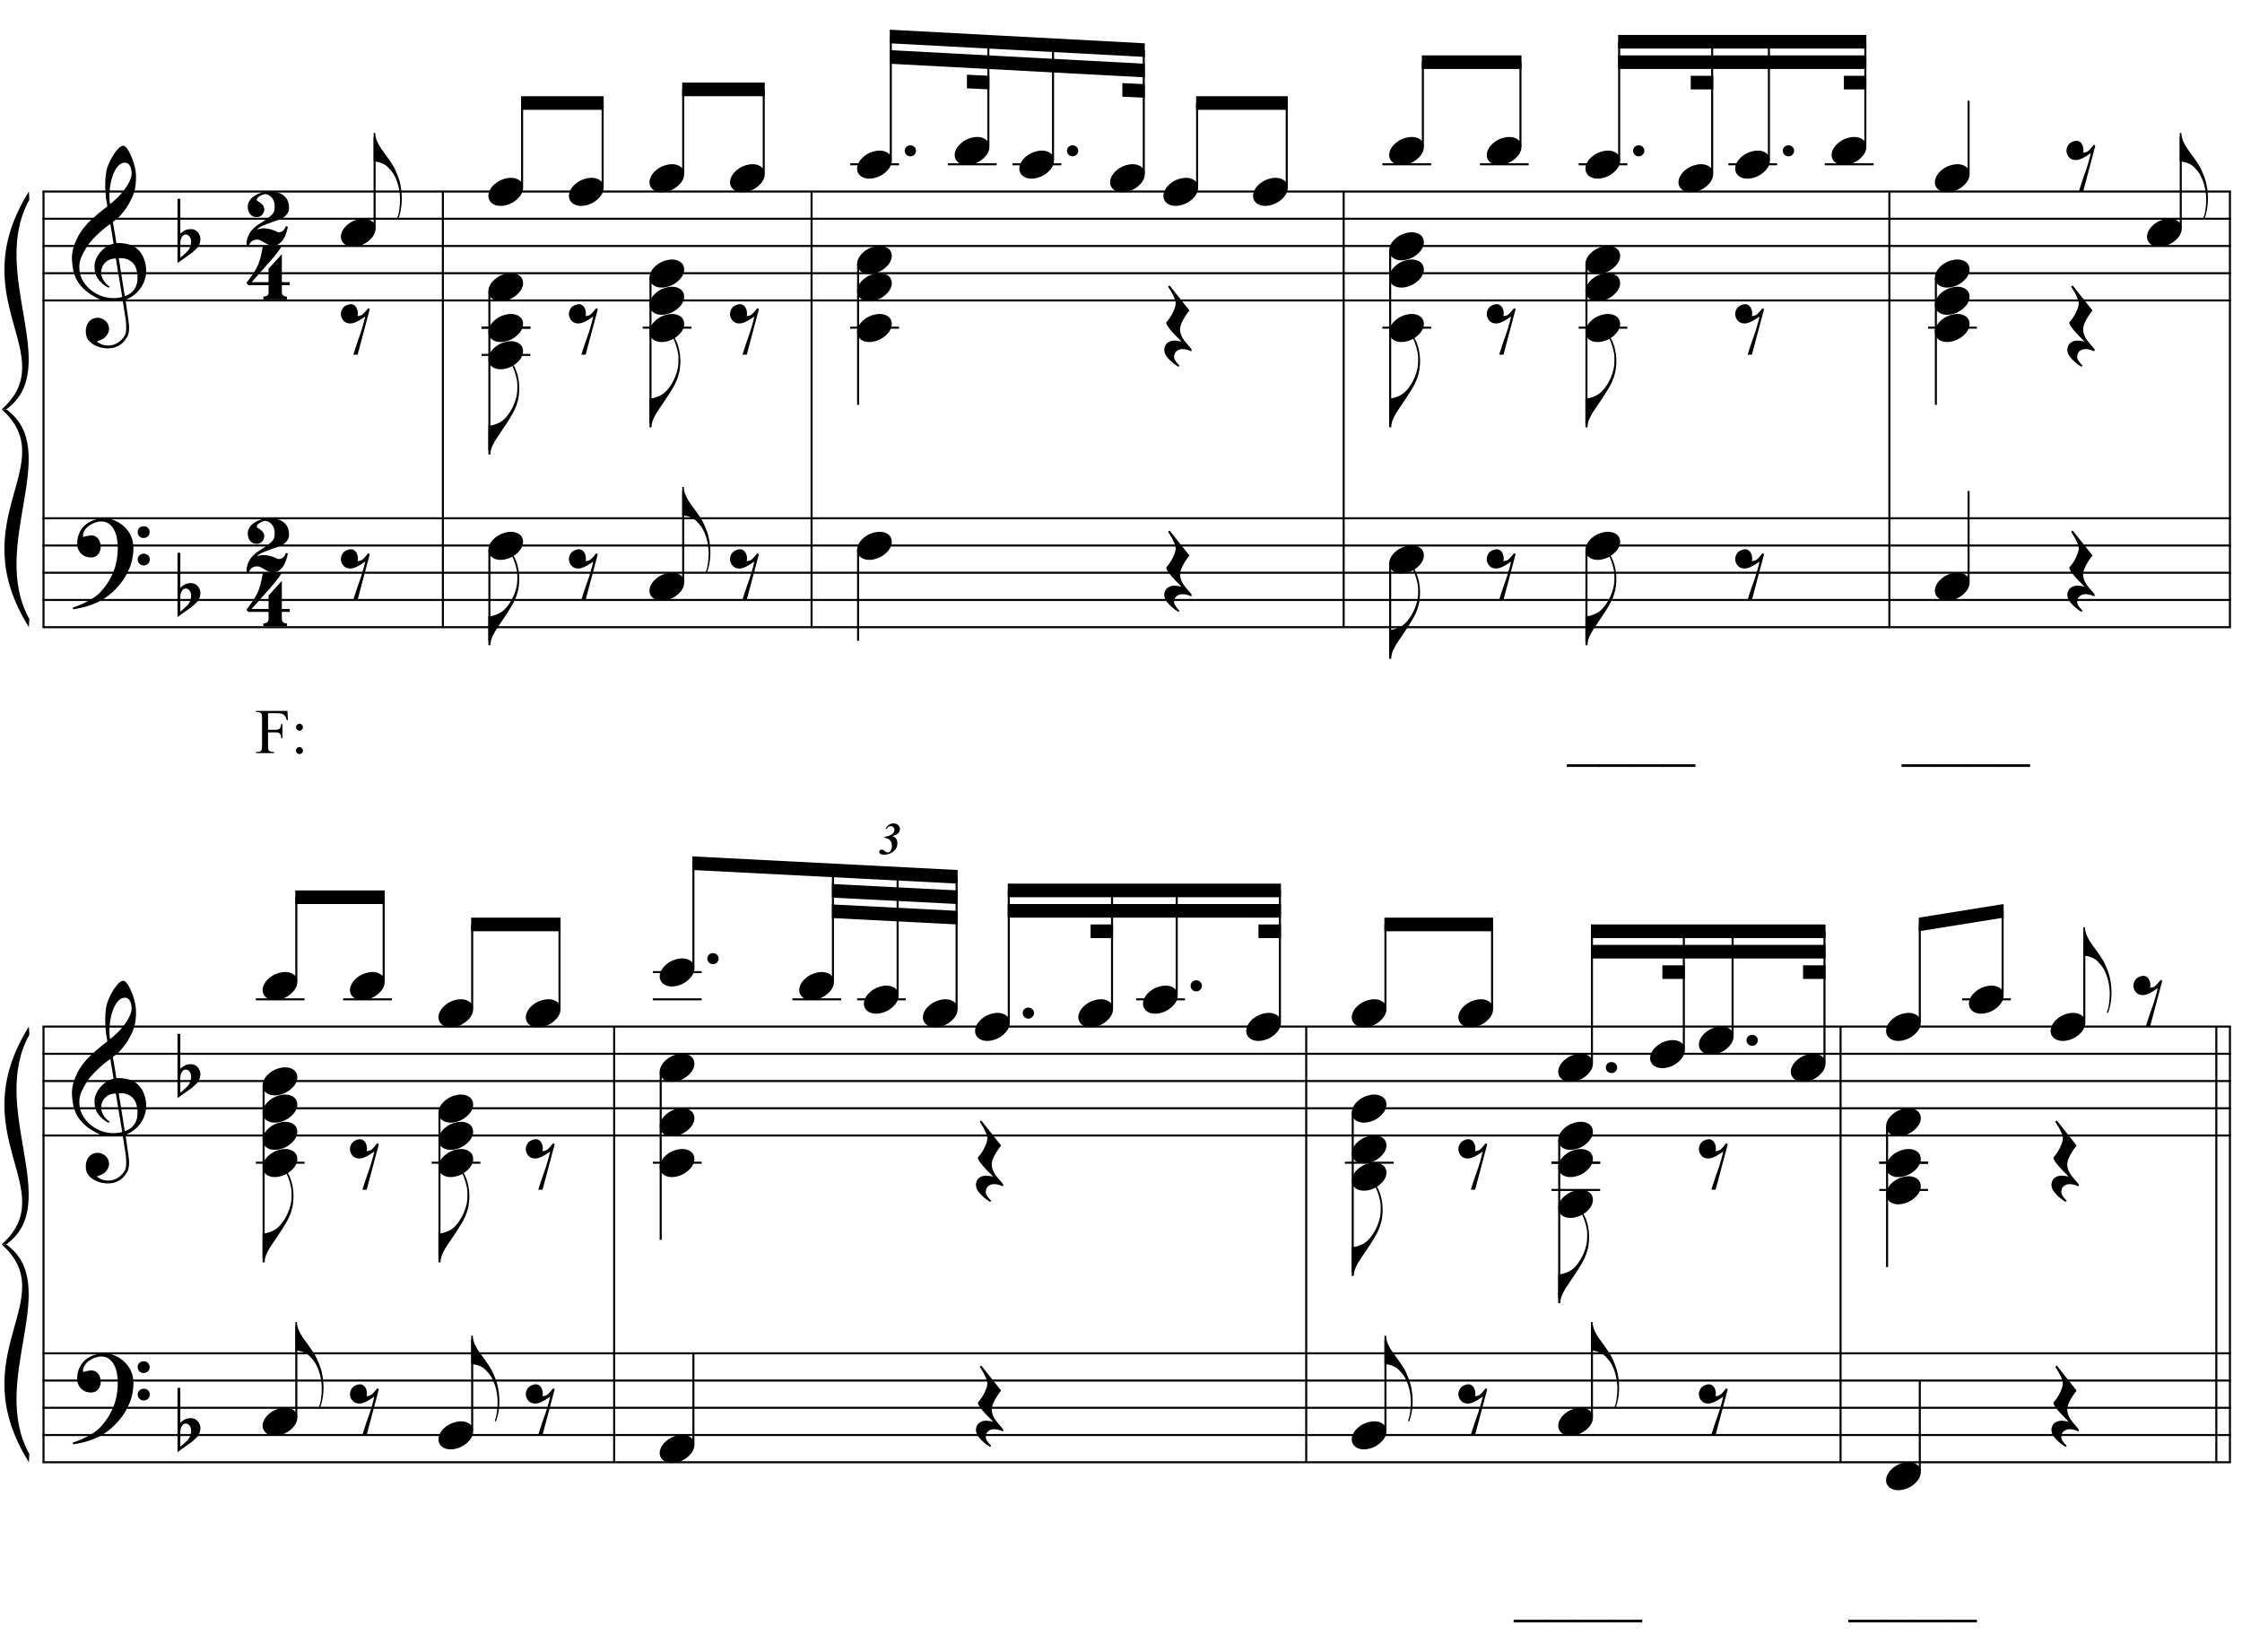 <?xml version="1.0" encoding="UTF-8"?>
<svg xmlns="http://www.w3.org/2000/svg" xmlns:xlink="http://www.w3.org/1999/xlink" width="422pt" height="311pt" viewBox="0 0 422 311" version="1.1">
<defs>
<g>
<symbol overflow="visible" id="glyph0-0">
<path style="stroke:none;" d=""/>
</symbol>
<symbol overflow="visible" id="glyph0-1">
<path style="stroke:none;" d="M 9.547 5.172 C 9.172 5.234 8.766 5.27 8.328 5.281 C 7.898 5.301 7.477 5.289 7.062 5.25 C 6.656 5.219 6.273 5.172 5.922 5.109 C 5.578 5.047 5.297 4.961 5.078 4.859 C 4.023 4.348 3.176 3.812 2.531 3.25 C 1.883 2.688 1.379 2.094 1.016 1.469 C 0.66 0.852 0.41 0.223 0.266 -0.422 C 0.129 -1.066 0.039 -1.719 0 -2.375 C -0.051 -3.082 0.008 -3.789 0.188 -4.5 C 0.375 -5.219 0.629 -5.898 0.953 -6.547 C 1.273 -7.203 1.645 -7.801 2.062 -8.344 C 2.477 -8.883 2.898 -9.363 3.328 -9.781 C 3.816 -10.238 4.328 -10.695 4.859 -11.156 C 5.398 -11.613 5.992 -12.082 6.641 -12.562 C 6.629 -12.738 6.613 -12.895 6.594 -13.031 C 6.57 -13.176 6.547 -13.316 6.516 -13.453 C 6.492 -13.598 6.461 -13.758 6.422 -13.938 C 6.391 -14.113 6.367 -14.332 6.359 -14.594 C 6.359 -14.707 6.344 -14.91 6.312 -15.203 C 6.281 -15.492 6.258 -15.848 6.25 -16.266 C 6.25 -16.68 6.258 -17.156 6.281 -17.688 C 6.312 -18.219 6.383 -18.773 6.5 -19.359 C 6.562 -19.691 6.707 -20.117 6.938 -20.641 C 7.164 -21.172 7.43 -21.68 7.734 -22.172 C 8.047 -22.672 8.367 -23.098 8.703 -23.453 C 9.047 -23.805 9.367 -23.984 9.672 -23.984 C 9.828 -23.984 9.992 -23.891 10.172 -23.703 C 10.348 -23.523 10.52 -23.281 10.688 -22.969 C 10.863 -22.664 11.031 -22.316 11.188 -21.922 C 11.352 -21.535 11.5 -21.133 11.625 -20.719 C 11.75 -20.312 11.848 -19.91 11.922 -19.516 C 11.992 -19.117 12.035 -18.77 12.047 -18.469 C 12.066 -17.758 12.039 -17.133 11.969 -16.594 C 11.906 -16.051 11.801 -15.566 11.656 -15.141 C 11.52 -14.711 11.359 -14.316 11.172 -13.953 C 10.992 -13.586 10.801 -13.223 10.594 -12.859 C 10.375 -12.484 10.148 -12.156 9.922 -11.875 C 9.703 -11.594 9.477 -11.312 9.25 -11.031 C 9 -10.727 8.738 -10.477 8.469 -10.281 C 8.207 -10.082 7.945 -9.867 7.688 -9.641 C 7.812 -8.941 7.922 -8.312 8.016 -7.75 C 8.055 -7.5 8.098 -7.258 8.141 -7.031 C 8.18 -6.801 8.211 -6.586 8.234 -6.391 C 8.266 -6.191 8.289 -6.023 8.312 -5.891 C 8.344 -5.766 8.359 -5.688 8.359 -5.656 C 8.691 -5.695 9.031 -5.695 9.375 -5.656 C 9.727 -5.625 10.062 -5.57 10.375 -5.5 C 10.695 -5.438 10.984 -5.348 11.234 -5.234 C 11.492 -5.129 11.695 -5.031 11.844 -4.938 C 12.582 -4.395 13.102 -3.77 13.406 -3.062 C 13.719 -2.363 13.898 -1.645 13.953 -0.906 C 13.992 -0.332 13.945 0.242 13.812 0.828 C 13.676 1.41 13.445 1.961 13.125 2.484 C 12.812 3.016 12.395 3.5 11.875 3.938 C 11.363 4.375 10.758 4.734 10.062 5.016 C 10.145 5.578 10.223 6.098 10.297 6.578 C 10.359 6.992 10.414 7.395 10.469 7.781 C 10.531 8.164 10.57 8.438 10.594 8.594 C 10.719 9.406 10.766 10.07 10.734 10.594 C 10.711 11.125 10.613 11.555 10.438 11.891 C 10.281 12.16 10.102 12.426 9.906 12.688 C 9.707 12.945 9.473 13.176 9.203 13.375 C 8.93 13.582 8.613 13.754 8.25 13.891 C 7.883 14.035 7.473 14.117 7.016 14.141 C 6.66 14.172 6.234 14.141 5.734 14.047 C 5.242 13.961 4.773 13.805 4.328 13.578 C 3.879 13.359 3.488 13.055 3.156 12.672 C 2.832 12.285 2.648 11.812 2.609 11.25 C 2.578 10.926 2.594 10.598 2.656 10.266 C 2.727 9.93 2.848 9.629 3.016 9.359 C 3.191 9.086 3.422 8.863 3.703 8.688 C 3.984 8.508 4.328 8.41 4.734 8.391 C 4.984 8.367 5.234 8.398 5.484 8.484 C 5.734 8.578 5.969 8.707 6.188 8.875 C 6.406 9.039 6.582 9.242 6.719 9.484 C 6.852 9.734 6.938 10.004 6.969 10.297 C 7.008 10.797 6.852 11.281 6.5 11.75 C 6.145 12.227 5.539 12.582 4.688 12.812 C 4.832 13 5.094 13.176 5.469 13.344 C 5.852 13.52 6.332 13.609 6.906 13.609 C 7.508 13.609 8.086 13.43 8.641 13.078 C 9.191 12.723 9.617 12.281 9.922 11.75 C 10.109 11.395 10.203 10.93 10.203 10.359 C 10.203 9.797 10.172 9.227 10.109 8.656 C 10.078 8.551 10.035 8.312 9.984 7.938 C 9.93 7.562 9.867 7.172 9.797 6.766 C 9.734 6.285 9.648 5.754 9.547 5.172 Z M 9.984 -20.812 C 9.453 -20.812 8.984 -20.562 8.578 -20.062 C 8.172 -19.562 7.844 -18.926 7.594 -18.156 C 7.344 -17.395 7.176 -16.555 7.094 -15.641 C 7.008 -14.723 7.031 -13.844 7.156 -13 C 7.602 -13.344 8.07 -13.754 8.562 -14.234 C 9.062 -14.723 9.508 -15.238 9.906 -15.781 C 10.312 -16.332 10.641 -16.883 10.891 -17.438 C 11.148 -18 11.258 -18.535 11.219 -19.047 C 11.195 -19.211 11.164 -19.395 11.125 -19.594 C 11.082 -19.801 11.016 -19.992 10.922 -20.172 C 10.828 -20.348 10.703 -20.5 10.547 -20.625 C 10.398 -20.75 10.211 -20.812 9.984 -20.812 Z M 9.938 4.328 C 10.531 4.117 10.988 3.848 11.312 3.516 C 11.645 3.191 11.891 2.836 12.047 2.453 C 12.203 2.078 12.289 1.695 12.312 1.312 C 12.332 0.926 12.336 0.582 12.328 0.281 C 12.297 0.039 12.234 -0.258 12.141 -0.625 C 12.055 -1 11.891 -1.359 11.641 -1.703 C 11.398 -2.047 11.051 -2.328 10.594 -2.547 C 10.145 -2.773 9.547 -2.867 8.797 -2.828 Z M 8.266 -2.781 C 7.703 -2.758 7.238 -2.648 6.875 -2.453 C 6.508 -2.254 6.223 -2.016 6.016 -1.734 C 5.805 -1.453 5.66 -1.156 5.578 -0.844 C 5.504 -0.531 5.477 -0.25 5.5 0 C 5.508 0.25 5.562 0.5 5.656 0.75 C 5.75 1.008 5.875 1.254 6.031 1.484 C 6.188 1.711 6.359 1.914 6.547 2.094 C 6.734 2.281 6.922 2.422 7.109 2.516 C 7.086 2.547 7.066 2.57 7.047 2.594 C 7.023 2.613 7 2.641 6.969 2.672 C 6.938 2.691 6.914 2.719 6.906 2.75 C 6.477 2.539 6.102 2.297 5.781 2.016 C 5.469 1.734 5.266 1.535 5.172 1.422 C 5.016 1.211 4.879 1.023 4.766 0.859 C 4.66 0.691 4.57 0.516 4.5 0.328 C 4.438 0.148 4.379 -0.047 4.328 -0.266 C 4.285 -0.484 4.258 -0.742 4.25 -1.047 C 4.219 -1.328 4.234 -1.629 4.297 -1.953 C 4.367 -2.273 4.484 -2.598 4.641 -2.922 C 4.797 -3.254 5 -3.57 5.25 -3.875 C 5.508 -4.188 5.812 -4.477 6.156 -4.75 C 6.332 -4.895 6.488 -5.004 6.625 -5.078 C 6.77 -5.16 6.906 -5.234 7.031 -5.297 C 7.156 -5.359 7.281 -5.406 7.406 -5.438 C 7.539 -5.477 7.68 -5.52 7.828 -5.562 L 7.219 -9.266 C 7.051 -9.172 6.781 -8.977 6.406 -8.688 C 6.039 -8.406 5.641 -8.066 5.203 -7.672 C 4.766 -7.273 4.332 -6.848 3.906 -6.391 C 3.477 -5.93 3.125 -5.488 2.844 -5.062 C 2.352 -4.281 1.973 -3.562 1.703 -2.906 C 1.43 -2.25 1.328 -1.539 1.391 -0.781 C 1.441 0.082 1.703 0.883 2.172 1.625 C 2.648 2.375 3.258 3 4 3.5 C 4.738 4.008 5.578 4.363 6.516 4.562 C 7.461 4.758 8.441 4.734 9.453 4.484 C 9.234 3.129 9.035 1.922 8.859 0.859 C 8.773 0.41 8.695 -0.031 8.625 -0.469 C 8.562 -0.906 8.5 -1.297 8.438 -1.641 C 8.375 -1.984 8.328 -2.258 8.297 -2.469 C 8.273 -2.676 8.266 -2.781 8.266 -2.781 Z M 8.266 -2.781 "/>
</symbol>
<symbol overflow="visible" id="glyph0-2">
<path style="stroke:none;" d="M 10.297 5.375 C 10.172 5.602 10.051 5.812 9.938 6 C 9.82 6.195 9.703 6.383 9.578 6.562 C 9.453 6.738 9.32 6.91 9.188 7.078 C 9.051 7.254 8.895 7.441 8.719 7.641 C 8.539 7.848 8.367 8.035 8.203 8.203 C 8.047 8.367 7.891 8.523 7.734 8.672 C 7.578 8.816 7.41 8.961 7.234 9.109 C 7.055 9.254 6.859 9.41 6.641 9.578 C 6.367 9.773 6.113 9.945 5.875 10.094 C 5.633 10.25 5.395 10.391 5.156 10.516 C 4.914 10.641 4.664 10.754 4.406 10.859 C 4.145 10.961 3.859 11.07 3.547 11.188 C 3.234 11.312 2.891 11.426 2.516 11.531 C 2.141 11.633 1.781 11.719 1.438 11.781 C 1.039 11.863 0.645 11.941 0.25 12.016 L 0.109 11.703 C 0.742 11.484 1.383 11.234 2.031 10.953 C 2.562 10.703 3.125 10.398 3.719 10.047 C 4.312 9.703 4.828 9.305 5.266 8.859 C 6.367 7.68 7.207 6.383 7.781 4.969 C 8.363 3.551 8.641 1.941 8.609 0.141 C 8.609 -0.266 8.562 -0.734 8.469 -1.266 C 8.383 -1.805 8.227 -2.312 8 -2.781 C 7.781 -3.258 7.469 -3.672 7.062 -4.016 C 6.656 -4.359 6.133 -4.531 5.5 -4.531 C 5.125 -4.531 4.727 -4.453 4.312 -4.297 C 3.895 -4.148 3.516 -3.953 3.172 -3.703 C 2.836 -3.453 2.562 -3.148 2.344 -2.797 C 2.125 -2.453 2.035 -2.082 2.078 -1.688 C 2.086 -1.625 2.129 -1.602 2.203 -1.625 C 2.273 -1.645 2.383 -1.676 2.531 -1.719 C 2.676 -1.758 2.852 -1.801 3.062 -1.844 C 3.27 -1.883 3.52 -1.898 3.812 -1.891 C 4.113 -1.867 4.375 -1.773 4.594 -1.609 C 4.812 -1.441 4.988 -1.227 5.125 -0.969 C 5.258 -0.707 5.348 -0.422 5.391 -0.109 C 5.43 0.191 5.414 0.488 5.344 0.781 C 5.238 1.227 5.039 1.582 4.75 1.844 C 4.457 2.113 4.051 2.25 3.531 2.25 C 3.195 2.25 2.875 2.191 2.562 2.078 C 2.258 1.961 1.992 1.797 1.766 1.578 C 1.535 1.367 1.348 1.109 1.203 0.797 C 1.055 0.492 0.984 0.145 0.984 -0.25 C 0.973 -0.832 1.035 -1.348 1.172 -1.797 C 1.316 -2.254 1.492 -2.645 1.703 -2.969 C 1.922 -3.301 2.148 -3.57 2.391 -3.781 C 2.629 -3.988 2.848 -4.156 3.047 -4.281 C 3.555 -4.594 4.07 -4.805 4.594 -4.922 C 5.113 -5.047 5.602 -5.113 6.062 -5.125 C 6.582 -5.125 7.102 -5.035 7.625 -4.859 C 8.156 -4.691 8.648 -4.445 9.109 -4.125 C 9.578 -3.812 9.992 -3.43 10.359 -2.984 C 10.734 -2.535 11.02 -2.039 11.219 -1.5 C 11.445 -0.883 11.562 -0.234 11.562 0.453 C 11.57 1.148 11.488 1.898 11.312 2.703 C 11.258 2.973 11.195 3.219 11.125 3.438 C 11.062 3.656 10.988 3.867 10.906 4.078 C 10.82 4.285 10.727 4.488 10.625 4.688 C 10.52 4.895 10.41 5.125 10.297 5.375 Z M 12.359 -2.516 C 12.348 -2.836 12.453 -3.102 12.672 -3.312 C 12.891 -3.52 13.156 -3.625 13.469 -3.625 C 13.781 -3.645 14.047 -3.551 14.266 -3.344 C 14.492 -3.133 14.609 -2.875 14.609 -2.562 C 14.629 -2.25 14.531 -1.977 14.312 -1.75 C 14.094 -1.531 13.828 -1.422 13.516 -1.422 C 13.191 -1.398 12.914 -1.5 12.688 -1.719 C 12.469 -1.938 12.359 -2.203 12.359 -2.516 Z M 12.359 2.641 C 12.359 2.328 12.469 2.066 12.688 1.859 C 12.906 1.66 13.172 1.551 13.484 1.531 C 13.797 1.531 14.066 1.629 14.297 1.828 C 14.523 2.023 14.641 2.285 14.641 2.609 C 14.648 2.922 14.547 3.188 14.328 3.406 C 14.109 3.633 13.844 3.75 13.531 3.75 C 13.219 3.758 12.945 3.656 12.719 3.438 C 12.488 3.219 12.367 2.953 12.359 2.641 Z M 12.359 2.641 "/>
</symbol>
<symbol overflow="visible" id="glyph0-3">
<path style="stroke:none;" d="M 0.531 -7.25 L 0.531 -2.312 C 0.719 -2.488 0.895 -2.629 1.062 -2.734 C 1.227 -2.848 1.383 -2.938 1.531 -3 C 1.688 -3.062 1.848 -3.102 2.016 -3.125 C 2.191 -3.156 2.391 -3.172 2.609 -3.172 C 2.867 -3.172 3.098 -3.113 3.297 -3 C 3.504 -2.895 3.68 -2.754 3.828 -2.578 C 3.984 -2.398 4.102 -2.203 4.188 -1.984 C 4.27 -1.766 4.312 -1.555 4.312 -1.359 C 4.32 -1.141 4.297 -0.922 4.234 -0.703 C 4.18 -0.492 4.113 -0.301 4.031 -0.125 C 3.938 0.102 3.785 0.305 3.578 0.484 C 3.379 0.672 3.195 0.844 3.031 1 C 2.977 1.062 2.863 1.16 2.688 1.297 C 2.508 1.43 2.305 1.578 2.078 1.734 C 1.859 1.898 1.625 2.066 1.375 2.234 C 1.125 2.41 0.895 2.57 0.688 2.719 C 0.488 2.863 0.32 2.984 0.188 3.078 C 0.062 3.18 0 3.234 0 3.234 L 0 -8.875 L 0.531 -8.875 Z M 2.188 -1.859 C 2.125 -1.941 2.035 -2.008 1.922 -2.062 C 1.805 -2.125 1.676 -2.156 1.531 -2.156 C 1.395 -2.156 1.258 -2.113 1.125 -2.031 C 0.988 -1.945 0.867 -1.801 0.766 -1.594 C 0.617 -1.332 0.539 -1.008 0.531 -0.625 C 0.531 -0.238 0.531 0.113 0.531 0.438 L 0.531 2.188 C 0.531 2.188 0.57 2.156 0.656 2.094 C 0.738 2.039 0.836 1.961 0.953 1.859 C 1.066 1.754 1.188 1.641 1.312 1.516 C 1.445 1.391 1.57 1.281 1.688 1.188 C 1.875 1.008 2.035 0.816 2.172 0.609 C 2.305 0.41 2.41 0.156 2.484 -0.156 C 2.566 -0.477 2.586 -0.785 2.547 -1.078 C 2.504 -1.379 2.383 -1.641 2.188 -1.859 Z M 2.188 -1.859 "/>
</symbol>
<symbol overflow="visible" id="glyph0-4">
<path style="stroke:none;" d="M 6.828 2.25 L 6.828 3.609 C 6.828 3.816 6.875 3.973 6.969 4.078 C 7.062 4.191 7.172 4.273 7.297 4.328 C 7.453 4.379 7.617 4.406 7.797 4.406 L 7.797 4.938 L 3.344 4.938 L 3.344 4.406 C 3.52 4.406 3.68 4.379 3.828 4.328 C 3.953 4.285 4.066 4.211 4.172 4.109 C 4.273 4.004 4.328 3.852 4.328 3.656 L 4.328 2.25 L 0.531 2.25 L 0.156 1.859 C 0.57 1.305 0.922 0.82 1.203 0.406 C 1.492 -0.008 1.738 -0.395 1.938 -0.75 C 2.133 -1.113 2.297 -1.445 2.422 -1.75 C 2.547 -2.062 2.656 -2.379 2.75 -2.703 C 2.844 -3.035 2.926 -3.395 3 -3.781 C 3.07 -4.164 3.16 -4.613 3.266 -5.125 L 6.812 -5.125 C 6.602 -4.727 6.281 -4.258 5.844 -3.719 C 5.414 -3.176 4.938 -2.602 4.406 -2 C 3.875 -1.395 3.32 -0.773 2.75 -0.141 C 2.176 0.492 1.641 1.102 1.141 1.688 L 4.328 1.688 L 4.328 -0.844 L 6.828 -3.594 L 6.828 1.688 L 8.297 1.688 L 8.297 2.25 Z M 6.828 2.25 "/>
</symbol>
<symbol overflow="visible" id="glyph0-5">
<path style="stroke:none;" d="M 7.75 1.5 C 7.676 1.895 7.566 2.301 7.422 2.719 C 7.285 3.145 7.109 3.531 6.891 3.875 C 6.672 4.219 6.398 4.5 6.078 4.719 C 5.766 4.938 5.398 5.047 4.984 5.047 C 4.629 5.047 4.316 4.984 4.047 4.859 C 3.785 4.742 3.539 4.613 3.312 4.469 C 3.082 4.332 2.863 4.207 2.656 4.094 C 2.445 3.977 2.211 3.922 1.953 3.922 C 1.578 3.922 1.242 4.031 0.953 4.25 C 0.672 4.477 0.484 4.75 0.391 5.062 L 0 5.062 C -0.051 4.664 -0.039 4.32 0.031 4.031 C 0.102 3.75 0.156 3.566 0.188 3.484 C 0.414 2.879 0.723 2.379 1.109 1.984 C 1.492 1.586 1.852 1.289 2.188 1.094 C 2.875 0.664 3.414 0.301 3.812 0 C 4.219 -0.289 4.531 -0.551 4.75 -0.781 C 4.969 -1.02 5.109 -1.254 5.172 -1.484 C 5.234 -1.723 5.266 -2.008 5.266 -2.344 C 5.266 -2.664 5.219 -2.969 5.125 -3.25 C 5.031 -3.531 4.895 -3.77 4.719 -3.969 C 4.551 -4.176 4.352 -4.336 4.125 -4.453 C 3.906 -4.578 3.672 -4.641 3.422 -4.641 C 3.359 -4.641 3.242 -4.609 3.078 -4.547 C 2.91 -4.492 2.738 -4.422 2.562 -4.328 C 2.383 -4.234 2.227 -4.125 2.094 -4 C 1.969 -3.875 1.898 -3.742 1.891 -3.609 C 1.867 -3.516 1.914 -3.426 2.031 -3.344 C 2.156 -3.27 2.289 -3.18 2.438 -3.078 C 2.594 -2.984 2.75 -2.859 2.906 -2.703 C 3.062 -2.555 3.18 -2.352 3.266 -2.094 C 3.316 -1.895 3.32 -1.691 3.281 -1.484 C 3.238 -1.273 3.156 -1.082 3.031 -0.906 C 2.906 -0.727 2.75 -0.582 2.562 -0.469 C 2.375 -0.363 2.156 -0.312 1.906 -0.312 C 1.551 -0.312 1.266 -0.379 1.047 -0.516 C 0.828 -0.648 0.648 -0.82 0.516 -1.031 C 0.391 -1.25 0.301 -1.477 0.25 -1.719 C 0.207 -1.957 0.191 -2.176 0.203 -2.375 C 0.211 -2.77 0.336 -3.133 0.578 -3.469 C 0.816 -3.812 1.117 -4.098 1.484 -4.328 C 1.848 -4.566 2.25 -4.754 2.688 -4.891 C 3.125 -5.035 3.562 -5.109 4 -5.109 C 4.344 -5.109 4.742 -5.086 5.203 -5.047 C 5.66 -5.004 6.094 -4.879 6.5 -4.672 C 6.906 -4.461 7.25 -4.148 7.531 -3.734 C 7.82 -3.316 7.969 -2.742 7.969 -2.016 C 7.969 -1.535 7.797 -1.102 7.453 -0.719 C 7.117 -0.344 6.695 -0.055 6.188 0.141 C 6.051 0.191 5.859 0.258 5.609 0.344 C 5.367 0.426 5.098 0.52 4.797 0.625 C 4.492 0.738 4.18 0.852 3.859 0.969 C 3.535 1.082 3.238 1.203 2.969 1.328 C 2.707 1.453 2.484 1.578 2.297 1.703 C 2.117 1.828 2.016 1.941 1.984 2.047 C 2.41 1.859 2.848 1.773 3.297 1.797 C 3.754 1.828 4.172 1.895 4.547 2 C 4.922 2.113 5.238 2.234 5.5 2.359 C 5.758 2.484 5.914 2.547 5.969 2.547 C 6.332 2.547 6.629 2.441 6.859 2.234 C 7.086 2.023 7.258 1.742 7.375 1.391 C 7.488 1.391 7.547 1.406 7.547 1.438 C 7.555 1.477 7.625 1.5 7.75 1.5 Z M 7.75 1.5 "/>
</symbol>
<symbol overflow="visible" id="glyph0-6">
<path style="stroke:none;" d="M 0.312 -5.891 C 0.312 -5.379 0.43 -4.848 0.672 -4.297 C 0.922 -3.754 1.195 -3.27 1.5 -2.844 C 1.844 -2.363 2.211 -1.852 2.609 -1.312 C 3.004 -0.781 3.398 -0.18 3.797 0.484 C 3.953 0.773 4.102 1.094 4.25 1.438 C 4.406 1.789 4.547 2.141 4.672 2.484 C 4.797 2.836 4.895 3.172 4.969 3.484 C 5.039 3.797 5.094 4.055 5.125 4.266 C 5.195 4.691 5.25 5.113 5.281 5.531 C 5.312 5.945 5.32 6.352 5.312 6.75 C 5.281 8 5.066 9.16 4.672 10.234 L 4.422 10.188 C 4.617 9.707 4.758 9.145 4.844 8.5 C 4.938 7.863 4.984 7.258 4.984 6.688 C 4.984 6.188 4.941 5.645 4.859 5.062 C 4.773 4.477 4.645 3.93 4.469 3.422 C 4.156 2.504 3.781 1.781 3.344 1.25 C 2.906 0.719 2.531 0.348 2.219 0.141 C 1.977 -0.004 1.75 -0.117 1.531 -0.203 C 1.312 -0.297 1.109 -0.363 0.922 -0.406 C 0.703 -0.457 0.5 -0.492 0.312 -0.516 L 0.016 -0.516 L 0.016 -5.891 Z M 0.312 -5.891 "/>
</symbol>
<symbol overflow="visible" id="glyph0-7">
<path style="stroke:none;" d="M 0.156 0.016 C 0.301 -0.348 0.508 -0.688 0.781 -1 C 1.062 -1.312 1.383 -1.586 1.75 -1.828 C 2.125 -2.066 2.523 -2.25 2.953 -2.375 C 3.379 -2.508 3.812 -2.578 4.25 -2.578 C 4.688 -2.578 5.066 -2.504 5.391 -2.359 C 5.723 -2.223 5.984 -2.035 6.172 -1.797 C 6.359 -1.555 6.473 -1.273 6.516 -0.953 C 6.566 -0.629 6.523 -0.285 6.391 0.078 C 6.254 0.453 6.039 0.797 5.75 1.109 C 5.469 1.43 5.141 1.711 4.766 1.953 C 4.398 2.191 4.004 2.375 3.578 2.5 C 3.148 2.633 2.723 2.703 2.297 2.703 C 1.859 2.703 1.477 2.629 1.156 2.484 C 0.832 2.348 0.57 2.156 0.375 1.906 C 0.176 1.656 0.055 1.367 0.016 1.047 C -0.023 0.734 0.02 0.391 0.156 0.016 Z M 0.156 0.016 "/>
</symbol>
<symbol overflow="visible" id="glyph0-8">
<path style="stroke:none;" d="M 1.469 -4.359 C 1.844 -4.461 2.148 -4.441 2.391 -4.297 C 2.641 -4.16 2.828 -3.969 2.953 -3.719 C 3.086 -3.477 3.164 -3.211 3.188 -2.922 C 3.219 -2.629 3.203 -2.379 3.141 -2.172 C 3.359 -2.203 3.555 -2.242 3.734 -2.297 C 3.91 -2.348 4.094 -2.473 4.281 -2.672 C 4.457 -2.848 4.602 -3.008 4.719 -3.156 C 4.844 -3.301 4.984 -3.473 5.141 -3.672 L 5.438 -3.5 L 3.156 5.078 L 2.344 5.078 C 2.477 4.629 2.617 4.188 2.766 3.75 C 2.891 3.395 3.016 3.02 3.141 2.625 C 3.266 2.238 3.375 1.93 3.469 1.703 C 3.688 1.098 3.863 0.562 4 0.094 C 4.145 -0.375 4.258 -0.773 4.344 -1.109 C 4.438 -1.492 4.516 -1.828 4.578 -2.109 C 4.453 -2.016 4.281 -1.895 4.062 -1.75 C 3.852 -1.602 3.625 -1.461 3.375 -1.328 C 3.133 -1.191 2.883 -1.07 2.625 -0.969 C 2.363 -0.863 2.109 -0.805 1.859 -0.797 C 1.328 -0.773 0.898 -0.922 0.578 -1.234 C 0.266 -1.547 0.078 -1.91 0.016 -2.328 C -0.035 -2.742 0.051 -3.148 0.281 -3.547 C 0.52 -3.953 0.914 -4.223 1.469 -4.359 Z M 1.469 -4.359 "/>
</symbol>
<symbol overflow="visible" id="glyph0-9">
<path style="stroke:none;" d="M 5.734 -5.188 C 5.672 -4.633 5.535 -4.051 5.328 -3.438 C 5.117 -2.82 4.805 -2.16 4.391 -1.453 C 3.953 -0.711 3.504 -0.004 3.047 0.672 C 2.598 1.348 2.176 1.973 1.781 2.547 C 1.438 3.023 1.117 3.566 0.828 4.172 C 0.535 4.773 0.391 5.363 0.391 5.938 L 0 5.938 L 0 0.484 L 0.391 0.484 C 0.598 0.461 0.816 0.414 1.047 0.344 C 1.234 0.289 1.453 0.211 1.703 0.109 C 1.961 0.004 2.223 -0.133 2.484 -0.312 C 2.66 -0.426 2.859 -0.594 3.078 -0.812 C 3.305 -1.031 3.535 -1.301 3.766 -1.625 C 4.004 -1.945 4.234 -2.316 4.453 -2.734 C 4.68 -3.16 4.883 -3.633 5.062 -4.156 C 5.25 -4.727 5.363 -5.234 5.406 -5.672 C 5.445 -6.109 5.461 -6.609 5.453 -7.172 C 5.453 -7.473 5.422 -7.789 5.359 -8.125 C 5.297 -8.457 5.219 -8.785 5.125 -9.109 C 5.031 -9.43 4.926 -9.738 4.812 -10.031 C 4.707 -10.32 4.594 -10.578 4.469 -10.797 L 4.688 -10.953 C 4.883 -10.66 5.062 -10.312 5.219 -9.906 C 5.375 -9.508 5.504 -9.062 5.609 -8.562 C 5.711 -8.07 5.781 -7.539 5.812 -6.969 C 5.844 -6.395 5.816 -5.801 5.734 -5.188 Z M 5.734 -5.188 "/>
</symbol>
<symbol overflow="visible" id="glyph0-10">
<path style="stroke:none;" d="M 0.641 -0.406 C 0.641 -0.695 0.738 -0.941 0.938 -1.141 C 1.145 -1.336 1.398 -1.438 1.703 -1.438 C 2.004 -1.438 2.254 -1.336 2.453 -1.141 C 2.66 -0.941 2.766 -0.695 2.766 -0.406 C 2.766 -0.125 2.66 0.117 2.453 0.328 C 2.254 0.535 2.004 0.641 1.703 0.641 C 1.398 0.641 1.145 0.535 0.938 0.328 C 0.738 0.117 0.641 -0.125 0.641 -0.406 Z M 0.641 -0.406 "/>
</symbol>
<symbol overflow="visible" id="glyph0-11">
<path style="stroke:none;" d="M 5.266 4.453 C 4.91 4.297 4.598 4.188 4.328 4.125 C 4.055 4.062 3.812 4.031 3.594 4.031 C 3.156 4.031 2.781 4.16 2.469 4.422 C 2.164 4.68 2.016 5.051 2.016 5.531 C 2.016 5.688 2.062 5.859 2.156 6.047 C 2.258 6.234 2.379 6.41 2.516 6.578 C 2.672 6.773 2.848 6.969 3.047 7.156 L 2.812 7.359 C 2.352 7.086 1.941 6.785 1.578 6.453 C 1.266 6.18 0.969 5.867 0.688 5.516 C 0.406 5.172 0.238 4.805 0.188 4.422 C 0.145 4.191 0.156 3.957 0.219 3.719 C 0.281 3.488 0.379 3.281 0.516 3.094 C 0.66 2.914 0.848 2.77 1.078 2.656 C 1.305 2.539 1.562 2.469 1.844 2.438 C 1.957 2.438 2.086 2.438 2.234 2.438 C 2.379 2.445 2.523 2.461 2.672 2.484 C 2.816 2.504 2.953 2.523 3.078 2.547 C 3.211 2.566 3.32 2.586 3.406 2.609 C 2.414 1.648 1.672 0.852 1.172 0.219 C 0.68 -0.406 0.473 -0.812 0.547 -1 C 0.648 -1.125 0.801 -1.312 1 -1.562 C 1.195 -1.82 1.391 -2.117 1.578 -2.453 C 1.766 -2.797 1.93 -3.16 2.078 -3.547 C 2.234 -3.93 2.312 -4.305 2.312 -4.672 C 2.312 -4.898 2.234 -5.188 2.078 -5.531 C 1.93 -5.883 1.77 -6.227 1.594 -6.562 C 1.375 -6.926 1.133 -7.316 0.875 -7.734 L 1.172 -7.938 L 4.906 -3.234 C 4.562 -2.828 4.266 -2.41 4.016 -1.984 C 3.785 -1.629 3.582 -1.242 3.406 -0.828 C 3.227 -0.41 3.141 -0.02 3.141 0.344 C 3.141 0.602 3.176 0.852 3.25 1.094 C 3.32 1.332 3.41 1.555 3.516 1.766 C 3.629 1.984 3.754 2.18 3.891 2.359 C 4.023 2.547 4.148 2.707 4.266 2.844 C 4.316 2.926 4.406 3.031 4.531 3.156 C 4.656 3.289 4.77 3.422 4.875 3.547 C 4.988 3.68 5.086 3.801 5.172 3.906 C 5.266 4.02 5.312 4.094 5.312 4.125 Z M 5.266 4.453 "/>
</symbol>
<symbol overflow="visible" id="glyph1-0">
<path style="stroke:none;" d="M 1.188 0 L 1.188 -5.344 L 5.453 -5.344 L 5.453 0 Z M 1.312 -0.141 L 5.328 -0.141 L 5.328 -5.203 L 1.312 -5.203 Z M 1.312 -0.141 "/>
</symbol>
<symbol overflow="visible" id="glyph1-1">
<path style="stroke:none;" d="M 1.094 -3.078 L 1.141 -3.25 C 1.523 -3.312 1.836 -3.395 2.078 -3.5 C 2.391 -3.633 2.617 -3.797 2.766 -3.984 C 2.91 -4.172 2.984 -4.375 2.984 -4.594 C 2.984 -4.77 2.914 -4.926 2.781 -5.062 C 2.656 -5.195 2.492 -5.266 2.297 -5.266 C 2.148 -5.266 2.008 -5.223 1.875 -5.141 C 1.75 -5.055 1.609 -4.914 1.453 -4.719 L 1.281 -4.797 C 1.52 -5.148 1.754 -5.398 1.984 -5.547 C 2.223 -5.703 2.488 -5.781 2.781 -5.781 C 3.145 -5.781 3.441 -5.676 3.672 -5.469 C 3.898 -5.258 4.016 -5.008 4.016 -4.719 C 4.016 -4.488 3.957 -4.289 3.844 -4.125 C 3.738 -3.957 3.578 -3.812 3.359 -3.688 C 3.203 -3.594 2.953 -3.5 2.609 -3.406 C 2.922 -3.27 3.141 -3.117 3.266 -2.953 C 3.441 -2.703 3.531 -2.398 3.531 -2.047 C 3.531 -1.391 3.25 -0.848 2.688 -0.422 C 2.207 -0.066 1.656 0.109 1.031 0.109 C 0.695 0.109 0.445 0.047 0.281 -0.078 C 0.164 -0.16 0.109 -0.27 0.109 -0.406 C 0.109 -0.539 0.148 -0.648 0.234 -0.734 C 0.328 -0.816 0.438 -0.859 0.562 -0.859 C 0.633 -0.859 0.703 -0.844 0.766 -0.812 C 0.867 -0.77 1.023 -0.676 1.234 -0.531 C 1.441 -0.383 1.617 -0.312 1.766 -0.312 C 1.93 -0.312 2.082 -0.398 2.219 -0.578 C 2.406 -0.836 2.5 -1.16 2.5 -1.547 C 2.5 -1.848 2.438 -2.113 2.312 -2.344 C 2.195 -2.57 2.039 -2.738 1.844 -2.844 C 1.656 -2.957 1.406 -3.035 1.094 -3.078 Z M 1.094 -3.078 "/>
</symbol>
<symbol overflow="visible" id="glyph2-0">
<path style="stroke:none;" d="M 1.672 0 L 1.672 -7.5 L 7.672 -7.5 L 7.672 0 Z M 1.859 -0.188 L 7.484 -0.188 L 7.484 -7.312 L 1.859 -7.312 Z M 1.859 -0.188 "/>
</symbol>
<symbol overflow="visible" id="glyph2-1">
<path style="stroke:none;" d="M 2.453 -7.516 L 2.453 -4.391 L 3.906 -4.391 C 4.238 -4.391 4.477 -4.461 4.625 -4.609 C 4.781 -4.754 4.883 -5.047 4.938 -5.484 L 5.156 -5.484 L 5.156 -2.797 L 4.938 -2.797 C 4.938 -3.098 4.895 -3.32 4.812 -3.469 C 4.738 -3.613 4.633 -3.723 4.5 -3.797 C 4.363 -3.867 4.164 -3.906 3.906 -3.906 L 2.453 -3.906 L 2.453 -1.406 C 2.453 -1 2.477 -0.734 2.531 -0.609 C 2.57 -0.516 2.656 -0.43 2.781 -0.359 C 2.945 -0.266 3.125 -0.219 3.312 -0.219 L 3.609 -0.219 L 3.609 0 L 0.188 0 L 0.188 -0.219 L 0.469 -0.219 C 0.801 -0.219 1.039 -0.312 1.188 -0.5 C 1.281 -0.625 1.328 -0.926 1.328 -1.406 L 1.328 -6.547 C 1.328 -6.941 1.301 -7.207 1.25 -7.344 C 1.219 -7.438 1.141 -7.52 1.016 -7.594 C 0.848 -7.688 0.664 -7.734 0.469 -7.734 L 0.188 -7.734 L 0.188 -7.953 L 6.109 -7.953 L 6.188 -6.203 L 5.984 -6.203 C 5.879 -6.566 5.758 -6.836 5.625 -7.016 C 5.488 -7.191 5.32 -7.316 5.125 -7.391 C 4.926 -7.473 4.617 -7.516 4.203 -7.516 Z M 2.453 -7.516 "/>
</symbol>
<symbol overflow="visible" id="glyph2-2">
<path style="stroke:none;" d="M 1.688 -5.531 C 1.875 -5.531 2.031 -5.469 2.156 -5.344 C 2.281 -5.219 2.344 -5.062 2.344 -4.875 C 2.344 -4.695 2.281 -4.547 2.156 -4.422 C 2.031 -4.297 1.875 -4.234 1.688 -4.234 C 1.508 -4.234 1.359 -4.297 1.234 -4.422 C 1.109 -4.547 1.047 -4.695 1.047 -4.875 C 1.047 -5.062 1.109 -5.219 1.234 -5.344 C 1.359 -5.469 1.508 -5.531 1.688 -5.531 Z M 1.688 -1.141 C 1.863 -1.141 2.016 -1.07 2.141 -0.938 C 2.273 -0.812 2.344 -0.66 2.344 -0.484 C 2.344 -0.305 2.273 -0.148 2.141 -0.016 C 2.016 0.109 1.863 0.172 1.688 0.172 C 1.5 0.172 1.344 0.109 1.219 -0.016 C 1.094 -0.148 1.031 -0.305 1.031 -0.484 C 1.031 -0.66 1.094 -0.812 1.219 -0.938 C 1.344 -1.07 1.5 -1.141 1.688 -1.141 Z M 1.688 -1.141 "/>
</symbol>
<symbol overflow="visible" id="glyph2-3">
<path style="stroke:none;" d=""/>
</symbol>
<symbol overflow="visible" id="glyph2-4">
<path style="stroke:none;" d="M 6.109 2.594 L -0.094 2.594 L -0.094 2.094 L 6.109 2.094 Z M 6.109 2.594 "/>
</symbol>
</g>
</defs>
<g id="surface1">
<rect x="0" y="0" width="422" height="311" style="fill:rgb(100%,100%,100%);fill-opacity:1;stroke:none;"/>
<path style="fill:none;stroke-width:0.384;stroke-linecap:butt;stroke-linejoin:miter;stroke:rgb(0%,0%,0%);stroke-opacity:1;stroke-miterlimit:10;" d="M 164.191 689.953 L 164.191 607.953 " transform="matrix(1,0,0,-1,-156,726)"/>
<g style="fill:rgb(0%,0%,0%);fill-opacity:1;">
  <use xlink:href="#glyph0-1" x="13.552" y="51.422"/>
</g>
<g style="fill:rgb(0%,0%,0%);fill-opacity:1;">
  <use xlink:href="#glyph0-2" x="13.552" y="102.672"/>
</g>
<g style="fill:rgb(0%,0%,0%);fill-opacity:1;">
  <use xlink:href="#glyph0-3" x="33.411" y="46.297"/>
</g>
<g style="fill:rgb(0%,0%,0%);fill-opacity:1;">
  <use xlink:href="#glyph0-3" x="33.411" y="112.922"/>
</g>
<g style="fill:rgb(0%,0%,0%);fill-opacity:1;">
  <use xlink:href="#glyph0-4" x="46.224" y="51.422"/>
</g>
<g style="fill:rgb(0%,0%,0%);fill-opacity:1;">
  <use xlink:href="#glyph0-5" x="46.438" y="41.172"/>
</g>
<g style="fill:rgb(0%,0%,0%);fill-opacity:1;">
  <use xlink:href="#glyph0-4" x="46.224" y="112.922"/>
</g>
<g style="fill:rgb(0%,0%,0%);fill-opacity:1;">
  <use xlink:href="#glyph0-5" x="46.438" y="102.672"/>
</g>
<path style="fill:none;stroke-width:0.384;stroke-linecap:butt;stroke-linejoin:miter;stroke:rgb(0%,0%,0%);stroke-opacity:1;stroke-miterlimit:10;" d="M 239.359 689.953 L 239.359 607.953 " transform="matrix(1,0,0,-1,-156,726)"/>
<path style="fill:none;stroke-width:0.384;stroke-linecap:butt;stroke-linejoin:miter;stroke:rgb(0%,0%,0%);stroke-opacity:1;stroke-miterlimit:10;" d="M 308.758 689.953 L 308.758 607.953 " transform="matrix(1,0,0,-1,-156,726)"/>
<path style="fill:none;stroke-width:0.384;stroke-linecap:butt;stroke-linejoin:miter;stroke:rgb(0%,0%,0%);stroke-opacity:1;stroke-miterlimit:10;" d="M 408.91 689.953 L 408.91 607.953 " transform="matrix(1,0,0,-1,-156,726)"/>
<path style="fill:none;stroke-width:0.384;stroke-linecap:butt;stroke-linejoin:miter;stroke:rgb(0%,0%,0%);stroke-opacity:1;stroke-miterlimit:10;" d="M 511.625 689.953 L 511.625 607.953 " transform="matrix(1,0,0,-1,-156,726)"/>
<path style="fill:none;stroke-width:0.384;stroke-linecap:butt;stroke-linejoin:miter;stroke:rgb(0%,0%,0%);stroke-opacity:1;stroke-miterlimit:10;" d="M 575.73 689.953 L 575.73 607.953 " transform="matrix(1,0,0,-1,-156,726)"/>
<path style="fill:none;stroke-width:0.384;stroke-linecap:butt;stroke-linejoin:miter;stroke:rgb(0%,0%,0%);stroke-opacity:1;stroke-miterlimit:10;" d="M 164 689.953 L 575.922 689.953 " transform="matrix(1,0,0,-1,-156,726)"/>
<path style="fill:none;stroke-width:0.384;stroke-linecap:butt;stroke-linejoin:miter;stroke:rgb(0%,0%,0%);stroke-opacity:1;stroke-miterlimit:10;" d="M 164 684.828 L 575.922 684.828 " transform="matrix(1,0,0,-1,-156,726)"/>
<path style="fill:none;stroke-width:0.384;stroke-linecap:butt;stroke-linejoin:miter;stroke:rgb(0%,0%,0%);stroke-opacity:1;stroke-miterlimit:10;" d="M 164 679.703 L 575.922 679.703 " transform="matrix(1,0,0,-1,-156,726)"/>
<path style="fill:none;stroke-width:0.384;stroke-linecap:butt;stroke-linejoin:miter;stroke:rgb(0%,0%,0%);stroke-opacity:1;stroke-miterlimit:10;" d="M 164 674.578 L 575.922 674.578 " transform="matrix(1,0,0,-1,-156,726)"/>
<path style="fill:none;stroke-width:0.384;stroke-linecap:butt;stroke-linejoin:miter;stroke:rgb(0%,0%,0%);stroke-opacity:1;stroke-miterlimit:10;" d="M 164 669.453 L 575.922 669.453 " transform="matrix(1,0,0,-1,-156,726)"/>
<path style="fill:none;stroke-width:0.384;stroke-linecap:butt;stroke-linejoin:miter;stroke:rgb(0%,0%,0%);stroke-opacity:1;stroke-miterlimit:10;" d="M 164 628.453 L 575.922 628.453 " transform="matrix(1,0,0,-1,-156,726)"/>
<path style="fill:none;stroke-width:0.384;stroke-linecap:butt;stroke-linejoin:miter;stroke:rgb(0%,0%,0%);stroke-opacity:1;stroke-miterlimit:10;" d="M 164 623.328 L 575.922 623.328 " transform="matrix(1,0,0,-1,-156,726)"/>
<path style="fill:none;stroke-width:0.384;stroke-linecap:butt;stroke-linejoin:miter;stroke:rgb(0%,0%,0%);stroke-opacity:1;stroke-miterlimit:10;" d="M 164 618.203 L 575.922 618.203 " transform="matrix(1,0,0,-1,-156,726)"/>
<path style="fill:none;stroke-width:0.384;stroke-linecap:butt;stroke-linejoin:miter;stroke:rgb(0%,0%,0%);stroke-opacity:1;stroke-miterlimit:10;" d="M 164 613.078 L 575.922 613.078 " transform="matrix(1,0,0,-1,-156,726)"/>
<path style="fill:none;stroke-width:0.384;stroke-linecap:butt;stroke-linejoin:miter;stroke:rgb(0%,0%,0%);stroke-opacity:1;stroke-miterlimit:10;" d="M 164 607.953 L 575.922 607.953 " transform="matrix(1,0,0,-1,-156,726)"/>
<path style=" stroke:none;fill-rule:nonzero;fill:rgb(0%,0%,0%);fill-opacity:1;" d="M 5.438 36.047 C -7.375 56.547 11.844 66.797 0.312 77.047 L 1.168 77.047 C 11.93 69.359 -2.164 51.422 5.523 37.586 "/>
<path style=" stroke:none;fill-rule:nonzero;fill:rgb(0%,0%,0%);fill-opacity:1;" d="M 5.438 118.047 C -7.375 97.547 11.844 87.297 0.312 77.047 L 1.168 77.047 C 11.93 84.734 -2.164 102.672 5.523 116.508 "/>
<g style="fill:rgb(0%,0%,0%);fill-opacity:1;">
  <use xlink:href="#glyph0-6" x="70.317" y="30.922"/>
</g>
<path style="fill:none;stroke-width:0.384;stroke-linecap:butt;stroke-linejoin:miter;stroke:rgb(0%,0%,0%);stroke-opacity:1;stroke-miterlimit:10;" d="M 226.508 683.121 L 226.508 700.203 " transform="matrix(1,0,0,-1,-156,726)"/>
<g style="fill:rgb(0%,0%,0%);fill-opacity:1;">
  <use xlink:href="#glyph0-7" x="64.162" y="43.734"/>
</g>
<g style="fill:rgb(0%,0%,0%);fill-opacity:1;">
  <use xlink:href="#glyph0-8" x="64.162" y="61.672"/>
</g>
<g style="fill:rgb(0%,0%,0%);fill-opacity:1;">
  <use xlink:href="#glyph0-8" x="64.162" y="107.797"/>
</g>
<g style="fill:rgb(0%,0%,0%);fill-opacity:1;">
  <use xlink:href="#glyph0-7" x="91.922" y="36.047"/>
</g>
<path style="fill:none;stroke-width:0.384;stroke-linecap:butt;stroke-linejoin:miter;stroke:rgb(0%,0%,0%);stroke-opacity:1;stroke-miterlimit:10;" d="M 254.27 690.809 L 254.27 706.609 " transform="matrix(1,0,0,-1,-156,726)"/>
<g style="fill:rgb(0%,0%,0%);fill-opacity:1;">
  <use xlink:href="#glyph0-7" x="107.083" y="36.047"/>
</g>
<path style="fill:none;stroke-width:0.384;stroke-linecap:butt;stroke-linejoin:miter;stroke:rgb(0%,0%,0%);stroke-opacity:1;stroke-miterlimit:10;" d="M 269.43 690.809 L 269.43 706.609 " transform="matrix(1,0,0,-1,-156,726)"/>
<path style=" stroke:none;fill-rule:nonzero;fill:rgb(0%,0%,0%);fill-opacity:1;" d="M 113.621 18.109 L 98.078 18.109 L 98.078 20.672 L 113.621 20.672 "/>
<g style="fill:rgb(0%,0%,0%);fill-opacity:1;">
  <use xlink:href="#glyph0-7" x="122.245" y="33.484"/>
</g>
<path style="fill:none;stroke-width:0.384;stroke-linecap:butt;stroke-linejoin:miter;stroke:rgb(0%,0%,0%);stroke-opacity:1;stroke-miterlimit:10;" d="M 284.594 693.371 L 284.594 709.172 " transform="matrix(1,0,0,-1,-156,726)"/>
<g style="fill:rgb(0%,0%,0%);fill-opacity:1;">
  <use xlink:href="#glyph0-7" x="137.406" y="33.484"/>
</g>
<path style="fill:none;stroke-width:0.384;stroke-linecap:butt;stroke-linejoin:miter;stroke:rgb(0%,0%,0%);stroke-opacity:1;stroke-miterlimit:10;" d="M 299.754 693.371 L 299.754 709.172 " transform="matrix(1,0,0,-1,-156,726)"/>
<path style=" stroke:none;fill-rule:nonzero;fill:rgb(0%,0%,0%);fill-opacity:1;" d="M 143.945 15.547 L 128.402 15.547 L 128.402 18.109 L 143.945 18.109 "/>
<g style="fill:rgb(0%,0%,0%);fill-opacity:1;">
  <use xlink:href="#glyph0-9" x="91.922" y="79.609"/>
</g>
<path style="fill:none;stroke-width:0.384;stroke-linecap:butt;stroke-linejoin:miter;stroke:rgb(0%,0%,0%);stroke-opacity:1;stroke-miterlimit:10;" d="M 248.113 671.16 L 248.113 641.266 " transform="matrix(1,0,0,-1,-156,726)"/>
<g style="fill:rgb(0%,0%,0%);fill-opacity:1;">
  <use xlink:href="#glyph0-7" x="91.922" y="53.984"/>
</g>
<path style="fill:none;stroke-width:0.384;stroke-linecap:butt;stroke-linejoin:miter;stroke:rgb(0%,0%,0%);stroke-opacity:1;stroke-miterlimit:10;" d="M 246.641 664.328 L 255.824 664.328 " transform="matrix(1,0,0,-1,-156,726)"/>
<g style="fill:rgb(0%,0%,0%);fill-opacity:1;">
  <use xlink:href="#glyph0-7" x="91.922" y="61.672"/>
</g>
<path style="fill:none;stroke-width:0.384;stroke-linecap:butt;stroke-linejoin:miter;stroke:rgb(0%,0%,0%);stroke-opacity:1;stroke-miterlimit:10;" d="M 246.641 659.203 L 255.824 659.203 " transform="matrix(1,0,0,-1,-156,726)"/>
<path style="fill:none;stroke-width:0.384;stroke-linecap:butt;stroke-linejoin:miter;stroke:rgb(0%,0%,0%);stroke-opacity:1;stroke-miterlimit:10;" d="M 246.641 664.328 L 255.824 664.328 " transform="matrix(1,0,0,-1,-156,726)"/>
<g style="fill:rgb(0%,0%,0%);fill-opacity:1;">
  <use xlink:href="#glyph0-7" x="91.922" y="66.797"/>
</g>
<g style="fill:rgb(0%,0%,0%);fill-opacity:1;">
  <use xlink:href="#glyph0-8" x="107.083" y="61.672"/>
</g>
<g style="fill:rgb(0%,0%,0%);fill-opacity:1;">
  <use xlink:href="#glyph0-9" x="122.245" y="74.484"/>
</g>
<path style="fill:none;stroke-width:0.384;stroke-linecap:butt;stroke-linejoin:miter;stroke:rgb(0%,0%,0%);stroke-opacity:1;stroke-miterlimit:10;" d="M 278.438 673.723 L 278.438 646.391 " transform="matrix(1,0,0,-1,-156,726)"/>
<g style="fill:rgb(0%,0%,0%);fill-opacity:1;">
  <use xlink:href="#glyph0-7" x="122.245" y="51.422"/>
</g>
<g style="fill:rgb(0%,0%,0%);fill-opacity:1;">
  <use xlink:href="#glyph0-7" x="122.245" y="56.547"/>
</g>
<path style="fill:none;stroke-width:0.384;stroke-linecap:butt;stroke-linejoin:miter;stroke:rgb(0%,0%,0%);stroke-opacity:1;stroke-miterlimit:10;" d="M 276.965 664.328 L 286.145 664.328 " transform="matrix(1,0,0,-1,-156,726)"/>
<g style="fill:rgb(0%,0%,0%);fill-opacity:1;">
  <use xlink:href="#glyph0-7" x="122.245" y="61.672"/>
</g>
<g style="fill:rgb(0%,0%,0%);fill-opacity:1;">
  <use xlink:href="#glyph0-8" x="137.406" y="61.672"/>
</g>
<g style="fill:rgb(0%,0%,0%);fill-opacity:1;">
  <use xlink:href="#glyph0-9" x="91.922" y="115.484"/>
</g>
<path style="fill:none;stroke-width:0.384;stroke-linecap:butt;stroke-linejoin:miter;stroke:rgb(0%,0%,0%);stroke-opacity:1;stroke-miterlimit:10;" d="M 248.113 622.473 L 248.113 605.391 " transform="matrix(1,0,0,-1,-156,726)"/>
<g style="fill:rgb(0%,0%,0%);fill-opacity:1;">
  <use xlink:href="#glyph0-7" x="91.922" y="102.672"/>
</g>
<g style="fill:rgb(0%,0%,0%);fill-opacity:1;">
  <use xlink:href="#glyph0-8" x="107.083" y="107.797"/>
</g>
<g style="fill:rgb(0%,0%,0%);fill-opacity:1;">
  <use xlink:href="#glyph0-6" x="128.401" y="97.547"/>
</g>
<path style="fill:none;stroke-width:0.384;stroke-linecap:butt;stroke-linejoin:miter;stroke:rgb(0%,0%,0%);stroke-opacity:1;stroke-miterlimit:10;" d="M 284.594 616.496 L 284.594 633.578 " transform="matrix(1,0,0,-1,-156,726)"/>
<g style="fill:rgb(0%,0%,0%);fill-opacity:1;">
  <use xlink:href="#glyph0-7" x="122.245" y="110.359"/>
</g>
<g style="fill:rgb(0%,0%,0%);fill-opacity:1;">
  <use xlink:href="#glyph0-8" x="137.406" y="107.797"/>
</g>
<g style="fill:rgb(0%,0%,0%);fill-opacity:1;">
  <use xlink:href="#glyph0-10" x="169.651" y="28.787"/>
</g>
<path style="fill:none;stroke-width:0.384;stroke-linecap:butt;stroke-linejoin:miter;stroke:rgb(0%,0%,0%);stroke-opacity:1;stroke-miterlimit:10;" d="M 316.043 695.078 L 325.223 695.078 " transform="matrix(1,0,0,-1,-156,726)"/>
<g style="fill:rgb(0%,0%,0%);fill-opacity:1;">
  <use xlink:href="#glyph0-7" x="161.323" y="30.922"/>
</g>
<path style="fill:none;stroke-width:0.384;stroke-linecap:butt;stroke-linejoin:miter;stroke:rgb(0%,0%,0%);stroke-opacity:1;stroke-miterlimit:10;" d="M 323.672 695.934 L 323.672 719.129 " transform="matrix(1,0,0,-1,-156,726)"/>
<path style="fill:none;stroke-width:0.384;stroke-linecap:butt;stroke-linejoin:miter;stroke:rgb(0%,0%,0%);stroke-opacity:1;stroke-miterlimit:10;" d="M 334.406 695.078 L 343.59 695.078 " transform="matrix(1,0,0,-1,-156,726)"/>
<g style="fill:rgb(0%,0%,0%);fill-opacity:1;">
  <use xlink:href="#glyph0-7" x="179.688" y="28.359"/>
</g>
<path style="fill:none;stroke-width:0.384;stroke-linecap:butt;stroke-linejoin:miter;stroke:rgb(0%,0%,0%);stroke-opacity:1;stroke-miterlimit:10;" d="M 342.035 698.496 L 342.035 718.141 " transform="matrix(1,0,0,-1,-156,726)"/>
<g style="fill:rgb(0%,0%,0%);fill-opacity:1;">
  <use xlink:href="#glyph0-10" x="200.188" y="28.787"/>
</g>
<path style="fill:none;stroke-width:0.384;stroke-linecap:butt;stroke-linejoin:miter;stroke:rgb(0%,0%,0%);stroke-opacity:1;stroke-miterlimit:10;" d="M 346.578 695.078 L 355.762 695.078 " transform="matrix(1,0,0,-1,-156,726)"/>
<g style="fill:rgb(0%,0%,0%);fill-opacity:1;">
  <use xlink:href="#glyph0-7" x="191.859" y="30.922"/>
</g>
<path style="fill:none;stroke-width:0.384;stroke-linecap:butt;stroke-linejoin:miter;stroke:rgb(0%,0%,0%);stroke-opacity:1;stroke-miterlimit:10;" d="M 354.207 695.934 L 354.207 717.484 " transform="matrix(1,0,0,-1,-156,726)"/>
<g style="fill:rgb(0%,0%,0%);fill-opacity:1;">
  <use xlink:href="#glyph0-7" x="208.943" y="33.484"/>
</g>
<path style="fill:none;stroke-width:0.384;stroke-linecap:butt;stroke-linejoin:miter;stroke:rgb(0%,0%,0%);stroke-opacity:1;stroke-miterlimit:10;" d="M 371.289 693.371 L 371.289 716.566 " transform="matrix(1,0,0,-1,-156,726)"/>
<path style=" stroke:none;fill-rule:nonzero;fill:rgb(0%,0%,0%);fill-opacity:1;" d="M 215.48 8.152 L 167.48 5.59 L 167.48 8.152 L 215.48 10.715 "/>
<path style=" stroke:none;fill-rule:nonzero;fill:rgb(0%,0%,0%);fill-opacity:1;" d="M 215.48 11.996 L 167.48 9.434 L 167.48 11.996 L 215.48 14.559 "/>
<path style=" stroke:none;fill-rule:nonzero;fill:rgb(0%,0%,0%);fill-opacity:1;" d="M 186.227 14.266 L 182 14.059 L 182 16.621 L 186.227 16.828 "/>
<path style=" stroke:none;fill-rule:nonzero;fill:rgb(0%,0%,0%);fill-opacity:1;" d="M 215.48 15.84 L 211.254 15.633 L 211.254 18.195 L 215.48 18.402 "/>
<g style="fill:rgb(0%,0%,0%);fill-opacity:1;">
  <use xlink:href="#glyph0-7" x="218.979" y="36.047"/>
</g>
<path style="fill:none;stroke-width:0.384;stroke-linecap:butt;stroke-linejoin:miter;stroke:rgb(0%,0%,0%);stroke-opacity:1;stroke-miterlimit:10;" d="M 381.328 690.809 L 381.328 706.609 " transform="matrix(1,0,0,-1,-156,726)"/>
<g style="fill:rgb(0%,0%,0%);fill-opacity:1;">
  <use xlink:href="#glyph0-7" x="235.849" y="36.047"/>
</g>
<path style="fill:none;stroke-width:0.384;stroke-linecap:butt;stroke-linejoin:miter;stroke:rgb(0%,0%,0%);stroke-opacity:1;stroke-miterlimit:10;" d="M 398.195 690.809 L 398.195 706.609 " transform="matrix(1,0,0,-1,-156,726)"/>
<path style=" stroke:none;fill-rule:nonzero;fill:rgb(0%,0%,0%);fill-opacity:1;" d="M 242.391 18.109 L 225.137 18.109 L 225.137 20.672 L 242.391 20.672 "/>
<path style="fill:none;stroke-width:0.384;stroke-linecap:butt;stroke-linejoin:miter;stroke:rgb(0%,0%,0%);stroke-opacity:1;stroke-miterlimit:10;" d="M 317.516 676.285 L 317.516 649.809 " transform="matrix(1,0,0,-1,-156,726)"/>
<g style="fill:rgb(0%,0%,0%);fill-opacity:1;">
  <use xlink:href="#glyph0-7" x="161.323" y="48.859"/>
</g>
<g style="fill:rgb(0%,0%,0%);fill-opacity:1;">
  <use xlink:href="#glyph0-7" x="161.323" y="53.984"/>
</g>
<path style="fill:none;stroke-width:0.384;stroke-linecap:butt;stroke-linejoin:miter;stroke:rgb(0%,0%,0%);stroke-opacity:1;stroke-miterlimit:10;" d="M 316.043 664.328 L 325.223 664.328 " transform="matrix(1,0,0,-1,-156,726)"/>
<g style="fill:rgb(0%,0%,0%);fill-opacity:1;">
  <use xlink:href="#glyph0-7" x="161.323" y="61.672"/>
</g>
<g style="fill:rgb(0%,0%,0%);fill-opacity:1;">
  <use xlink:href="#glyph0-11" x="218.979" y="61.672"/>
</g>
<path style="fill:none;stroke-width:0.384;stroke-linecap:butt;stroke-linejoin:miter;stroke:rgb(0%,0%,0%);stroke-opacity:1;stroke-miterlimit:10;" d="M 317.516 622.473 L 317.516 605.391 " transform="matrix(1,0,0,-1,-156,726)"/>
<g style="fill:rgb(0%,0%,0%);fill-opacity:1;">
  <use xlink:href="#glyph0-7" x="161.323" y="102.672"/>
</g>
<g style="fill:rgb(0%,0%,0%);fill-opacity:1;">
  <use xlink:href="#glyph0-11" x="218.979" y="107.797"/>
</g>
<path style="fill:none;stroke-width:0.384;stroke-linecap:butt;stroke-linejoin:miter;stroke:rgb(0%,0%,0%);stroke-opacity:1;stroke-miterlimit:10;" d="M 416.191 695.078 L 425.375 695.078 " transform="matrix(1,0,0,-1,-156,726)"/>
<g style="fill:rgb(0%,0%,0%);fill-opacity:1;">
  <use xlink:href="#glyph0-7" x="261.474" y="28.359"/>
</g>
<path style="fill:none;stroke-width:0.384;stroke-linecap:butt;stroke-linejoin:miter;stroke:rgb(0%,0%,0%);stroke-opacity:1;stroke-miterlimit:10;" d="M 423.82 698.496 L 423.82 714.297 " transform="matrix(1,0,0,-1,-156,726)"/>
<path style="fill:none;stroke-width:0.384;stroke-linecap:butt;stroke-linejoin:miter;stroke:rgb(0%,0%,0%);stroke-opacity:1;stroke-miterlimit:10;" d="M 434.559 695.078 L 443.738 695.078 " transform="matrix(1,0,0,-1,-156,726)"/>
<g style="fill:rgb(0%,0%,0%);fill-opacity:1;">
  <use xlink:href="#glyph0-7" x="279.839" y="28.359"/>
</g>
<path style="fill:none;stroke-width:0.384;stroke-linecap:butt;stroke-linejoin:miter;stroke:rgb(0%,0%,0%);stroke-opacity:1;stroke-miterlimit:10;" d="M 442.188 698.496 L 442.188 714.297 " transform="matrix(1,0,0,-1,-156,726)"/>
<path style=" stroke:none;fill-rule:nonzero;fill:rgb(0%,0%,0%);fill-opacity:1;" d="M 286.379 10.422 L 267.629 10.422 L 267.629 12.984 L 286.379 12.984 "/>
<g style="fill:rgb(0%,0%,0%);fill-opacity:1;">
  <use xlink:href="#glyph0-10" x="306.745" y="28.787"/>
</g>
<path style="fill:none;stroke-width:0.384;stroke-linecap:butt;stroke-linejoin:miter;stroke:rgb(0%,0%,0%);stroke-opacity:1;stroke-miterlimit:10;" d="M 453.137 695.078 L 462.316 695.078 " transform="matrix(1,0,0,-1,-156,726)"/>
<g style="fill:rgb(0%,0%,0%);fill-opacity:1;">
  <use xlink:href="#glyph0-7" x="298.417" y="30.922"/>
</g>
<path style="fill:none;stroke-width:0.384;stroke-linecap:butt;stroke-linejoin:miter;stroke:rgb(0%,0%,0%);stroke-opacity:1;stroke-miterlimit:10;" d="M 460.766 695.934 L 460.766 718.141 " transform="matrix(1,0,0,-1,-156,726)"/>
<g style="fill:rgb(0%,0%,0%);fill-opacity:1;">
  <use xlink:href="#glyph0-7" x="315.927" y="33.484"/>
</g>
<path style="fill:none;stroke-width:0.384;stroke-linecap:butt;stroke-linejoin:miter;stroke:rgb(0%,0%,0%);stroke-opacity:1;stroke-miterlimit:10;" d="M 478.273 693.371 L 478.273 718.141 " transform="matrix(1,0,0,-1,-156,726)"/>
<g style="fill:rgb(0%,0%,0%);fill-opacity:1;">
  <use xlink:href="#glyph0-10" x="334.932" y="28.787"/>
</g>
<path style="fill:none;stroke-width:0.384;stroke-linecap:butt;stroke-linejoin:miter;stroke:rgb(0%,0%,0%);stroke-opacity:1;stroke-miterlimit:10;" d="M 481.324 695.078 L 490.504 695.078 " transform="matrix(1,0,0,-1,-156,726)"/>
<g style="fill:rgb(0%,0%,0%);fill-opacity:1;">
  <use xlink:href="#glyph0-7" x="326.604" y="30.922"/>
</g>
<path style="fill:none;stroke-width:0.384;stroke-linecap:butt;stroke-linejoin:miter;stroke:rgb(0%,0%,0%);stroke-opacity:1;stroke-miterlimit:10;" d="M 488.953 695.934 L 488.953 718.141 " transform="matrix(1,0,0,-1,-156,726)"/>
<path style="fill:none;stroke-width:0.384;stroke-linecap:butt;stroke-linejoin:miter;stroke:rgb(0%,0%,0%);stroke-opacity:1;stroke-miterlimit:10;" d="M 499.473 695.078 L 508.656 695.078 " transform="matrix(1,0,0,-1,-156,726)"/>
<g style="fill:rgb(0%,0%,0%);fill-opacity:1;">
  <use xlink:href="#glyph0-7" x="344.755" y="28.359"/>
</g>
<path style="fill:none;stroke-width:0.384;stroke-linecap:butt;stroke-linejoin:miter;stroke:rgb(0%,0%,0%);stroke-opacity:1;stroke-miterlimit:10;" d="M 507.102 698.496 L 507.102 718.141 " transform="matrix(1,0,0,-1,-156,726)"/>
<path style=" stroke:none;fill-rule:nonzero;fill:rgb(0%,0%,0%);fill-opacity:1;" d="M 351.293 6.578 L 304.574 6.578 L 304.574 9.141 L 351.293 9.141 "/>
<path style=" stroke:none;fill-rule:nonzero;fill:rgb(0%,0%,0%);fill-opacity:1;" d="M 351.293 10.422 L 304.574 10.422 L 304.574 12.984 L 351.293 12.984 "/>
<path style=" stroke:none;fill-rule:nonzero;fill:rgb(0%,0%,0%);fill-opacity:1;" d="M 322.469 14.266 L 318.238 14.266 L 318.238 16.828 L 322.469 16.828 "/>
<path style=" stroke:none;fill-rule:nonzero;fill:rgb(0%,0%,0%);fill-opacity:1;" d="M 351.293 14.266 L 347.066 14.266 L 347.066 16.828 L 351.293 16.828 "/>
<g style="fill:rgb(0%,0%,0%);fill-opacity:1;">
  <use xlink:href="#glyph0-9" x="261.474" y="74.484"/>
</g>
<path style="fill:none;stroke-width:0.384;stroke-linecap:butt;stroke-linejoin:miter;stroke:rgb(0%,0%,0%);stroke-opacity:1;stroke-miterlimit:10;" d="M 417.664 678.848 L 417.664 646.391 " transform="matrix(1,0,0,-1,-156,726)"/>
<g style="fill:rgb(0%,0%,0%);fill-opacity:1;">
  <use xlink:href="#glyph0-7" x="261.474" y="46.297"/>
</g>
<g style="fill:rgb(0%,0%,0%);fill-opacity:1;">
  <use xlink:href="#glyph0-7" x="261.474" y="51.422"/>
</g>
<path style="fill:none;stroke-width:0.384;stroke-linecap:butt;stroke-linejoin:miter;stroke:rgb(0%,0%,0%);stroke-opacity:1;stroke-miterlimit:10;" d="M 416.191 664.328 L 425.375 664.328 " transform="matrix(1,0,0,-1,-156,726)"/>
<g style="fill:rgb(0%,0%,0%);fill-opacity:1;">
  <use xlink:href="#glyph0-7" x="261.474" y="61.672"/>
</g>
<g style="fill:rgb(0%,0%,0%);fill-opacity:1;">
  <use xlink:href="#glyph0-8" x="279.839" y="61.672"/>
</g>
<g style="fill:rgb(0%,0%,0%);fill-opacity:1;">
  <use xlink:href="#glyph0-9" x="298.417" y="74.484"/>
</g>
<path style="fill:none;stroke-width:0.384;stroke-linecap:butt;stroke-linejoin:miter;stroke:rgb(0%,0%,0%);stroke-opacity:1;stroke-miterlimit:10;" d="M 454.609 676.285 L 454.609 646.391 " transform="matrix(1,0,0,-1,-156,726)"/>
<g style="fill:rgb(0%,0%,0%);fill-opacity:1;">
  <use xlink:href="#glyph0-7" x="298.417" y="48.859"/>
</g>
<g style="fill:rgb(0%,0%,0%);fill-opacity:1;">
  <use xlink:href="#glyph0-7" x="298.417" y="53.984"/>
</g>
<path style="fill:none;stroke-width:0.384;stroke-linecap:butt;stroke-linejoin:miter;stroke:rgb(0%,0%,0%);stroke-opacity:1;stroke-miterlimit:10;" d="M 453.137 664.328 L 462.316 664.328 " transform="matrix(1,0,0,-1,-156,726)"/>
<g style="fill:rgb(0%,0%,0%);fill-opacity:1;">
  <use xlink:href="#glyph0-7" x="298.417" y="61.672"/>
</g>
<g style="fill:rgb(0%,0%,0%);fill-opacity:1;">
  <use xlink:href="#glyph0-8" x="326.604" y="61.672"/>
</g>
<g style="fill:rgb(0%,0%,0%);fill-opacity:1;">
  <use xlink:href="#glyph0-9" x="261.474" y="118.047"/>
</g>
<path style="fill:none;stroke-width:0.384;stroke-linecap:butt;stroke-linejoin:miter;stroke:rgb(0%,0%,0%);stroke-opacity:1;stroke-miterlimit:10;" d="M 417.664 619.91 L 417.664 602.828 " transform="matrix(1,0,0,-1,-156,726)"/>
<g style="fill:rgb(0%,0%,0%);fill-opacity:1;">
  <use xlink:href="#glyph0-7" x="261.474" y="105.234"/>
</g>
<g style="fill:rgb(0%,0%,0%);fill-opacity:1;">
  <use xlink:href="#glyph0-8" x="279.839" y="107.797"/>
</g>
<g style="fill:rgb(0%,0%,0%);fill-opacity:1;">
  <use xlink:href="#glyph0-9" x="298.417" y="115.484"/>
</g>
<path style="fill:none;stroke-width:0.384;stroke-linecap:butt;stroke-linejoin:miter;stroke:rgb(0%,0%,0%);stroke-opacity:1;stroke-miterlimit:10;" d="M 454.609 622.473 L 454.609 605.391 " transform="matrix(1,0,0,-1,-156,726)"/>
<g style="fill:rgb(0%,0%,0%);fill-opacity:1;">
  <use xlink:href="#glyph0-7" x="298.417" y="102.672"/>
</g>
<g style="fill:rgb(0%,0%,0%);fill-opacity:1;">
  <use xlink:href="#glyph0-8" x="326.604" y="107.797"/>
</g>
<path style="fill:none;stroke-width:0.384;stroke-linecap:butt;stroke-linejoin:miter;stroke:rgb(0%,0%,0%);stroke-opacity:1;stroke-miterlimit:10;" d="M 526.535 693.371 L 526.535 707.035 " transform="matrix(1,0,0,-1,-156,726)"/>
<g style="fill:rgb(0%,0%,0%);fill-opacity:1;">
  <use xlink:href="#glyph0-7" x="364.188" y="33.484"/>
</g>
<g style="fill:rgb(0%,0%,0%);fill-opacity:1;">
  <use xlink:href="#glyph0-8" x="388.958" y="30.922"/>
</g>
<g style="fill:rgb(0%,0%,0%);fill-opacity:1;">
  <use xlink:href="#glyph0-6" x="410.276" y="30.922"/>
</g>
<path style="fill:none;stroke-width:0.384;stroke-linecap:butt;stroke-linejoin:miter;stroke:rgb(0%,0%,0%);stroke-opacity:1;stroke-miterlimit:10;" d="M 566.469 683.121 L 566.469 700.203 " transform="matrix(1,0,0,-1,-156,726)"/>
<g style="fill:rgb(0%,0%,0%);fill-opacity:1;">
  <use xlink:href="#glyph0-7" x="404.12" y="43.734"/>
</g>
<path style="fill:none;stroke-width:0.384;stroke-linecap:butt;stroke-linejoin:miter;stroke:rgb(0%,0%,0%);stroke-opacity:1;stroke-miterlimit:10;" d="M 520.379 673.723 L 520.379 649.809 " transform="matrix(1,0,0,-1,-156,726)"/>
<g style="fill:rgb(0%,0%,0%);fill-opacity:1;">
  <use xlink:href="#glyph0-7" x="364.188" y="51.422"/>
</g>
<g style="fill:rgb(0%,0%,0%);fill-opacity:1;">
  <use xlink:href="#glyph0-7" x="364.188" y="56.547"/>
</g>
<path style="fill:none;stroke-width:0.384;stroke-linecap:butt;stroke-linejoin:miter;stroke:rgb(0%,0%,0%);stroke-opacity:1;stroke-miterlimit:10;" d="M 518.906 664.328 L 528.09 664.328 " transform="matrix(1,0,0,-1,-156,726)"/>
<g style="fill:rgb(0%,0%,0%);fill-opacity:1;">
  <use xlink:href="#glyph0-7" x="364.188" y="61.672"/>
</g>
<g style="fill:rgb(0%,0%,0%);fill-opacity:1;">
  <use xlink:href="#glyph0-11" x="388.958" y="61.672"/>
</g>
<path style="fill:none;stroke-width:0.384;stroke-linecap:butt;stroke-linejoin:miter;stroke:rgb(0%,0%,0%);stroke-opacity:1;stroke-miterlimit:10;" d="M 526.535 616.496 L 526.535 633.578 " transform="matrix(1,0,0,-1,-156,726)"/>
<g style="fill:rgb(0%,0%,0%);fill-opacity:1;">
  <use xlink:href="#glyph0-7" x="364.188" y="110.359"/>
</g>
<g style="fill:rgb(0%,0%,0%);fill-opacity:1;">
  <use xlink:href="#glyph0-11" x="388.958" y="107.797"/>
</g>
<path style="fill:none;stroke-width:0.384;stroke-linecap:butt;stroke-linejoin:miter;stroke:rgb(0%,0%,0%);stroke-opacity:1;stroke-miterlimit:10;" d="M 164.191 532.785 L 164.191 450.785 " transform="matrix(1,0,0,-1,-156,726)"/>
<g style="fill:rgb(0%,0%,0%);fill-opacity:1;">
  <use xlink:href="#glyph0-1" x="13.552" y="208.589"/>
</g>
<g style="fill:rgb(0%,0%,0%);fill-opacity:1;">
  <use xlink:href="#glyph0-2" x="13.552" y="259.839"/>
</g>
<g style="fill:rgb(0%,0%,0%);fill-opacity:1;">
  <use xlink:href="#glyph0-3" x="33.411" y="203.464"/>
</g>
<g style="fill:rgb(0%,0%,0%);fill-opacity:1;">
  <use xlink:href="#glyph0-3" x="33.411" y="270.089"/>
</g>
<path style="fill:none;stroke-width:0.384;stroke-linecap:butt;stroke-linejoin:miter;stroke:rgb(0%,0%,0%);stroke-opacity:1;stroke-miterlimit:10;" d="M 271.602 532.785 L 271.602 450.785 " transform="matrix(1,0,0,-1,-156,726)"/>
<path style="fill:none;stroke-width:0.384;stroke-linecap:butt;stroke-linejoin:miter;stroke:rgb(0%,0%,0%);stroke-opacity:1;stroke-miterlimit:10;" d="M 401.863 532.785 L 401.863 450.785 " transform="matrix(1,0,0,-1,-156,726)"/>
<path style="fill:none;stroke-width:0.384;stroke-linecap:butt;stroke-linejoin:miter;stroke:rgb(0%,0%,0%);stroke-opacity:1;stroke-miterlimit:10;" d="M 502.441 532.785 L 502.441 450.785 " transform="matrix(1,0,0,-1,-156,726)"/>
<path style="fill:none;stroke-width:0.384;stroke-linecap:butt;stroke-linejoin:miter;stroke:rgb(0%,0%,0%);stroke-opacity:1;stroke-miterlimit:10;" d="M 575.73 532.785 L 575.73 450.785 " transform="matrix(1,0,0,-1,-156,726)"/>
<path style="fill:none;stroke-width:0.384;stroke-linecap:butt;stroke-linejoin:miter;stroke:rgb(0%,0%,0%);stroke-opacity:1;stroke-miterlimit:10;" d="M 573.168 532.785 L 573.168 450.785 " transform="matrix(1,0,0,-1,-156,726)"/>
<path style="fill:none;stroke-width:0.384;stroke-linecap:butt;stroke-linejoin:miter;stroke:rgb(0%,0%,0%);stroke-opacity:1;stroke-miterlimit:10;" d="M 164 532.785 L 575.922 532.785 " transform="matrix(1,0,0,-1,-156,726)"/>
<path style="fill:none;stroke-width:0.384;stroke-linecap:butt;stroke-linejoin:miter;stroke:rgb(0%,0%,0%);stroke-opacity:1;stroke-miterlimit:10;" d="M 164 527.66 L 575.922 527.66 " transform="matrix(1,0,0,-1,-156,726)"/>
<path style="fill:none;stroke-width:0.384;stroke-linecap:butt;stroke-linejoin:miter;stroke:rgb(0%,0%,0%);stroke-opacity:1;stroke-miterlimit:10;" d="M 164 522.535 L 575.922 522.535 " transform="matrix(1,0,0,-1,-156,726)"/>
<path style="fill:none;stroke-width:0.384;stroke-linecap:butt;stroke-linejoin:miter;stroke:rgb(0%,0%,0%);stroke-opacity:1;stroke-miterlimit:10;" d="M 164 517.41 L 575.922 517.41 " transform="matrix(1,0,0,-1,-156,726)"/>
<path style="fill:none;stroke-width:0.384;stroke-linecap:butt;stroke-linejoin:miter;stroke:rgb(0%,0%,0%);stroke-opacity:1;stroke-miterlimit:10;" d="M 164 512.285 L 575.922 512.285 " transform="matrix(1,0,0,-1,-156,726)"/>
<path style="fill:none;stroke-width:0.384;stroke-linecap:butt;stroke-linejoin:miter;stroke:rgb(0%,0%,0%);stroke-opacity:1;stroke-miterlimit:10;" d="M 164 471.285 L 575.922 471.285 " transform="matrix(1,0,0,-1,-156,726)"/>
<path style="fill:none;stroke-width:0.384;stroke-linecap:butt;stroke-linejoin:miter;stroke:rgb(0%,0%,0%);stroke-opacity:1;stroke-miterlimit:10;" d="M 164 466.16 L 575.922 466.16 " transform="matrix(1,0,0,-1,-156,726)"/>
<path style="fill:none;stroke-width:0.384;stroke-linecap:butt;stroke-linejoin:miter;stroke:rgb(0%,0%,0%);stroke-opacity:1;stroke-miterlimit:10;" d="M 164 461.035 L 575.922 461.035 " transform="matrix(1,0,0,-1,-156,726)"/>
<path style="fill:none;stroke-width:0.384;stroke-linecap:butt;stroke-linejoin:miter;stroke:rgb(0%,0%,0%);stroke-opacity:1;stroke-miterlimit:10;" d="M 164 455.91 L 575.922 455.91 " transform="matrix(1,0,0,-1,-156,726)"/>
<path style="fill:none;stroke-width:0.384;stroke-linecap:butt;stroke-linejoin:miter;stroke:rgb(0%,0%,0%);stroke-opacity:1;stroke-miterlimit:10;" d="M 164 450.785 L 575.922 450.785 " transform="matrix(1,0,0,-1,-156,726)"/>
<path style=" stroke:none;fill-rule:nonzero;fill:rgb(0%,0%,0%);fill-opacity:1;" d="M 5.438 193.215 C -7.375 213.715 11.844 223.965 0.312 234.215 L 1.168 234.215 C 11.93 226.527 -2.164 208.59 5.523 194.75 "/>
<path style=" stroke:none;fill-rule:nonzero;fill:rgb(0%,0%,0%);fill-opacity:1;" d="M 5.438 275.215 C -7.375 254.715 11.844 244.465 0.312 234.215 L 1.168 234.215 C 11.93 241.902 -2.164 259.84 5.523 273.676 "/>
<path style="fill:none;stroke-width:0.384;stroke-linecap:butt;stroke-linejoin:miter;stroke:rgb(0%,0%,0%);stroke-opacity:1;stroke-miterlimit:10;" d="M 204.145 537.91 L 213.328 537.91 " transform="matrix(1,0,0,-1,-156,726)"/>
<g style="fill:rgb(0%,0%,0%);fill-opacity:1;">
  <use xlink:href="#glyph0-7" x="49.427" y="185.526"/>
</g>
<path style="fill:none;stroke-width:0.384;stroke-linecap:butt;stroke-linejoin:miter;stroke:rgb(0%,0%,0%);stroke-opacity:1;stroke-miterlimit:10;" d="M 211.773 541.328 L 211.773 557.129 " transform="matrix(1,0,0,-1,-156,726)"/>
<path style="fill:none;stroke-width:0.384;stroke-linecap:butt;stroke-linejoin:miter;stroke:rgb(0%,0%,0%);stroke-opacity:1;stroke-miterlimit:10;" d="M 220.59 537.91 L 229.77 537.91 " transform="matrix(1,0,0,-1,-156,726)"/>
<g style="fill:rgb(0%,0%,0%);fill-opacity:1;">
  <use xlink:href="#glyph0-7" x="65.87" y="185.526"/>
</g>
<path style="fill:none;stroke-width:0.384;stroke-linecap:butt;stroke-linejoin:miter;stroke:rgb(0%,0%,0%);stroke-opacity:1;stroke-miterlimit:10;" d="M 228.219 541.328 L 228.219 557.129 " transform="matrix(1,0,0,-1,-156,726)"/>
<path style=" stroke:none;fill-rule:nonzero;fill:rgb(0%,0%,0%);fill-opacity:1;" d="M 72.41 167.59 L 55.582 167.59 L 55.582 170.152 L 72.41 170.152 "/>
<g style="fill:rgb(0%,0%,0%);fill-opacity:1;">
  <use xlink:href="#glyph0-7" x="82.526" y="190.651"/>
</g>
<path style="fill:none;stroke-width:0.384;stroke-linecap:butt;stroke-linejoin:miter;stroke:rgb(0%,0%,0%);stroke-opacity:1;stroke-miterlimit:10;" d="M 244.875 536.203 L 244.875 552.004 " transform="matrix(1,0,0,-1,-156,726)"/>
<g style="fill:rgb(0%,0%,0%);fill-opacity:1;">
  <use xlink:href="#glyph0-7" x="98.969" y="190.651"/>
</g>
<path style="fill:none;stroke-width:0.384;stroke-linecap:butt;stroke-linejoin:miter;stroke:rgb(0%,0%,0%);stroke-opacity:1;stroke-miterlimit:10;" d="M 261.316 536.203 L 261.316 552.004 " transform="matrix(1,0,0,-1,-156,726)"/>
<path style=" stroke:none;fill-rule:nonzero;fill:rgb(0%,0%,0%);fill-opacity:1;" d="M 105.508 172.715 L 88.684 172.715 L 88.684 175.277 L 105.508 175.277 "/>
<g style="fill:rgb(0%,0%,0%);fill-opacity:1;">
  <use xlink:href="#glyph0-9" x="49.427" y="231.651"/>
</g>
<path style="fill:none;stroke-width:0.384;stroke-linecap:butt;stroke-linejoin:miter;stroke:rgb(0%,0%,0%);stroke-opacity:1;stroke-miterlimit:10;" d="M 205.617 521.684 L 205.617 489.223 " transform="matrix(1,0,0,-1,-156,726)"/>
<g style="fill:rgb(0%,0%,0%);fill-opacity:1;">
  <use xlink:href="#glyph0-7" x="49.427" y="203.464"/>
</g>
<g style="fill:rgb(0%,0%,0%);fill-opacity:1;">
  <use xlink:href="#glyph0-7" x="49.427" y="208.589"/>
</g>
<g style="fill:rgb(0%,0%,0%);fill-opacity:1;">
  <use xlink:href="#glyph0-7" x="49.427" y="213.714"/>
</g>
<path style="fill:none;stroke-width:0.384;stroke-linecap:butt;stroke-linejoin:miter;stroke:rgb(0%,0%,0%);stroke-opacity:1;stroke-miterlimit:10;" d="M 204.145 507.16 L 213.328 507.16 " transform="matrix(1,0,0,-1,-156,726)"/>
<g style="fill:rgb(0%,0%,0%);fill-opacity:1;">
  <use xlink:href="#glyph0-7" x="49.427" y="218.839"/>
</g>
<g style="fill:rgb(0%,0%,0%);fill-opacity:1;">
  <use xlink:href="#glyph0-8" x="65.87" y="218.839"/>
</g>
<g style="fill:rgb(0%,0%,0%);fill-opacity:1;">
  <use xlink:href="#glyph0-9" x="82.526" y="231.651"/>
</g>
<path style="fill:none;stroke-width:0.384;stroke-linecap:butt;stroke-linejoin:miter;stroke:rgb(0%,0%,0%);stroke-opacity:1;stroke-miterlimit:10;" d="M 238.719 516.559 L 238.719 489.223 " transform="matrix(1,0,0,-1,-156,726)"/>
<g style="fill:rgb(0%,0%,0%);fill-opacity:1;">
  <use xlink:href="#glyph0-7" x="82.526" y="208.589"/>
</g>
<g style="fill:rgb(0%,0%,0%);fill-opacity:1;">
  <use xlink:href="#glyph0-7" x="82.526" y="213.714"/>
</g>
<path style="fill:none;stroke-width:0.384;stroke-linecap:butt;stroke-linejoin:miter;stroke:rgb(0%,0%,0%);stroke-opacity:1;stroke-miterlimit:10;" d="M 237.246 507.16 L 246.426 507.16 " transform="matrix(1,0,0,-1,-156,726)"/>
<g style="fill:rgb(0%,0%,0%);fill-opacity:1;">
  <use xlink:href="#glyph0-7" x="82.526" y="218.839"/>
</g>
<g style="fill:rgb(0%,0%,0%);fill-opacity:1;">
  <use xlink:href="#glyph0-8" x="98.969" y="218.839"/>
</g>
<g style="fill:rgb(0%,0%,0%);fill-opacity:1;">
  <use xlink:href="#glyph0-6" x="55.583" y="254.714"/>
</g>
<path style="fill:none;stroke-width:0.384;stroke-linecap:butt;stroke-linejoin:miter;stroke:rgb(0%,0%,0%);stroke-opacity:1;stroke-miterlimit:10;" d="M 211.773 459.328 L 211.773 476.41 " transform="matrix(1,0,0,-1,-156,726)"/>
<g style="fill:rgb(0%,0%,0%);fill-opacity:1;">
  <use xlink:href="#glyph0-7" x="49.427" y="267.526"/>
</g>
<g style="fill:rgb(0%,0%,0%);fill-opacity:1;">
  <use xlink:href="#glyph0-8" x="65.87" y="264.964"/>
</g>
<g style="fill:rgb(0%,0%,0%);fill-opacity:1;">
  <use xlink:href="#glyph0-6" x="88.682" y="257.276"/>
</g>
<path style="fill:none;stroke-width:0.384;stroke-linecap:butt;stroke-linejoin:miter;stroke:rgb(0%,0%,0%);stroke-opacity:1;stroke-miterlimit:10;" d="M 244.875 456.766 L 244.875 473.848 " transform="matrix(1,0,0,-1,-156,726)"/>
<g style="fill:rgb(0%,0%,0%);fill-opacity:1;">
  <use xlink:href="#glyph0-7" x="82.526" y="270.089"/>
</g>
<g style="fill:rgb(0%,0%,0%);fill-opacity:1;">
  <use xlink:href="#glyph0-8" x="98.969" y="264.964"/>
</g>
<g style="fill:rgb(0%,0%,0%);fill-opacity:1;">
  <use xlink:href="#glyph0-10" x="132.495" y="180.828"/>
</g>
<path style="fill:none;stroke-width:0.384;stroke-linecap:butt;stroke-linejoin:miter;stroke:rgb(0%,0%,0%);stroke-opacity:1;stroke-miterlimit:10;" d="M 278.887 537.91 L 288.066 537.91 " transform="matrix(1,0,0,-1,-156,726)"/>
<path style="fill:none;stroke-width:0.384;stroke-linecap:butt;stroke-linejoin:miter;stroke:rgb(0%,0%,0%);stroke-opacity:1;stroke-miterlimit:10;" d="M 278.887 543.035 L 288.066 543.035 " transform="matrix(1,0,0,-1,-156,726)"/>
<g style="fill:rgb(0%,0%,0%);fill-opacity:1;">
  <use xlink:href="#glyph0-7" x="124.167" y="182.964"/>
</g>
<path style="fill:none;stroke-width:0.384;stroke-linecap:butt;stroke-linejoin:miter;stroke:rgb(0%,0%,0%);stroke-opacity:1;stroke-miterlimit:10;" d="M 286.516 543.891 L 286.516 563.535 " transform="matrix(1,0,0,-1,-156,726)"/>
<path style="fill:none;stroke-width:0.384;stroke-linecap:butt;stroke-linejoin:miter;stroke:rgb(0%,0%,0%);stroke-opacity:1;stroke-miterlimit:10;" d="M 305.152 537.91 L 314.332 537.91 " transform="matrix(1,0,0,-1,-156,726)"/>
<g style="fill:rgb(0%,0%,0%);fill-opacity:1;">
  <use xlink:href="#glyph0-7" x="150.432" y="185.526"/>
</g>
<path style="fill:none;stroke-width:0.384;stroke-linecap:butt;stroke-linejoin:miter;stroke:rgb(0%,0%,0%);stroke-opacity:1;stroke-miterlimit:10;" d="M 312.781 541.328 L 312.781 562.18 " transform="matrix(1,0,0,-1,-156,726)"/>
<path style="fill:none;stroke-width:0.384;stroke-linecap:butt;stroke-linejoin:miter;stroke:rgb(0%,0%,0%);stroke-opacity:1;stroke-miterlimit:10;" d="M 317.324 537.91 L 326.504 537.91 " transform="matrix(1,0,0,-1,-156,726)"/>
<g style="fill:rgb(0%,0%,0%);fill-opacity:1;">
  <use xlink:href="#glyph0-7" x="162.604" y="188.089"/>
</g>
<path style="fill:none;stroke-width:0.384;stroke-linecap:butt;stroke-linejoin:miter;stroke:rgb(0%,0%,0%);stroke-opacity:1;stroke-miterlimit:10;" d="M 324.953 538.766 L 324.953 561.547 " transform="matrix(1,0,0,-1,-156,726)"/>
<g style="fill:rgb(0%,0%,0%);fill-opacity:1;">
  <use xlink:href="#glyph0-7" x="173.708" y="190.651"/>
</g>
<path style="fill:none;stroke-width:0.384;stroke-linecap:butt;stroke-linejoin:miter;stroke:rgb(0%,0%,0%);stroke-opacity:1;stroke-miterlimit:10;" d="M 336.055 536.203 L 336.055 560.973 " transform="matrix(1,0,0,-1,-156,726)"/>
<path style=" stroke:none;fill-rule:nonzero;fill:rgb(0%,0%,0%);fill-opacity:1;" d="M 180.246 163.746 L 130.324 161.184 L 130.324 163.746 L 180.246 166.309 "/>
<path style=" stroke:none;fill-rule:nonzero;fill:rgb(0%,0%,0%);fill-opacity:1;" d="M 180.246 167.59 L 156.59 166.383 L 156.59 168.945 L 180.246 170.152 "/>
<path style=" stroke:none;fill-rule:nonzero;fill:rgb(0%,0%,0%);fill-opacity:1;" d="M 180.246 171.434 L 156.59 170.227 L 156.59 172.789 L 180.246 173.996 "/>
<g style="fill:rgb(0%,0%,0%);fill-opacity:1;">
  <use xlink:href="#glyph0-10" x="191.859" y="191.078"/>
</g>
<g style="fill:rgb(0%,0%,0%);fill-opacity:1;">
  <use xlink:href="#glyph0-7" x="183.531" y="193.214"/>
</g>
<path style="fill:none;stroke-width:0.384;stroke-linecap:butt;stroke-linejoin:miter;stroke:rgb(0%,0%,0%);stroke-opacity:1;stroke-miterlimit:10;" d="M 345.879 533.641 L 345.879 558.41 " transform="matrix(1,0,0,-1,-156,726)"/>
<g style="fill:rgb(0%,0%,0%);fill-opacity:1;">
  <use xlink:href="#glyph0-7" x="202.964" y="190.651"/>
</g>
<path style="fill:none;stroke-width:0.384;stroke-linecap:butt;stroke-linejoin:miter;stroke:rgb(0%,0%,0%);stroke-opacity:1;stroke-miterlimit:10;" d="M 365.312 536.203 L 365.312 558.41 " transform="matrix(1,0,0,-1,-156,726)"/>
<g style="fill:rgb(0%,0%,0%);fill-opacity:1;">
  <use xlink:href="#glyph0-10" x="223.464" y="185.953"/>
</g>
<path style="fill:none;stroke-width:0.384;stroke-linecap:butt;stroke-linejoin:miter;stroke:rgb(0%,0%,0%);stroke-opacity:1;stroke-miterlimit:10;" d="M 369.855 537.91 L 379.035 537.91 " transform="matrix(1,0,0,-1,-156,726)"/>
<g style="fill:rgb(0%,0%,0%);fill-opacity:1;">
  <use xlink:href="#glyph0-7" x="215.135" y="188.089"/>
</g>
<path style="fill:none;stroke-width:0.384;stroke-linecap:butt;stroke-linejoin:miter;stroke:rgb(0%,0%,0%);stroke-opacity:1;stroke-miterlimit:10;" d="M 377.484 538.766 L 377.484 558.41 " transform="matrix(1,0,0,-1,-156,726)"/>
<g style="fill:rgb(0%,0%,0%);fill-opacity:1;">
  <use xlink:href="#glyph0-7" x="234.568" y="193.214"/>
</g>
<path style="fill:none;stroke-width:0.384;stroke-linecap:butt;stroke-linejoin:miter;stroke:rgb(0%,0%,0%);stroke-opacity:1;stroke-miterlimit:10;" d="M 396.914 533.641 L 396.914 558.41 " transform="matrix(1,0,0,-1,-156,726)"/>
<path style=" stroke:none;fill-rule:nonzero;fill:rgb(0%,0%,0%);fill-opacity:1;" d="M 241.105 166.309 L 189.688 166.309 L 189.688 168.871 L 241.105 168.871 "/>
<path style=" stroke:none;fill-rule:nonzero;fill:rgb(0%,0%,0%);fill-opacity:1;" d="M 241.105 170.152 L 189.688 170.152 L 189.688 172.715 L 241.105 172.715 "/>
<path style=" stroke:none;fill-rule:nonzero;fill:rgb(0%,0%,0%);fill-opacity:1;" d="M 209.504 173.996 L 205.277 173.996 L 205.277 176.559 L 209.504 176.559 "/>
<path style=" stroke:none;fill-rule:nonzero;fill:rgb(0%,0%,0%);fill-opacity:1;" d="M 241.105 173.996 L 236.879 173.996 L 236.879 176.559 L 241.105 176.559 "/>
<g style="fill:rgb(0%,0%,0%);fill-opacity:1;">
  <use xlink:href="#glyph1-1" x="165.38" y="160.755"/>
</g>
<path style="fill:none;stroke-width:0.384;stroke-linecap:butt;stroke-linejoin:miter;stroke:rgb(0%,0%,0%);stroke-opacity:1;stroke-miterlimit:10;" d="M 280.359 524.246 L 280.359 492.641 " transform="matrix(1,0,0,-1,-156,726)"/>
<g style="fill:rgb(0%,0%,0%);fill-opacity:1;">
  <use xlink:href="#glyph0-7" x="124.167" y="200.901"/>
</g>
<g style="fill:rgb(0%,0%,0%);fill-opacity:1;">
  <use xlink:href="#glyph0-7" x="124.167" y="211.151"/>
</g>
<path style="fill:none;stroke-width:0.384;stroke-linecap:butt;stroke-linejoin:miter;stroke:rgb(0%,0%,0%);stroke-opacity:1;stroke-miterlimit:10;" d="M 278.887 507.16 L 288.066 507.16 " transform="matrix(1,0,0,-1,-156,726)"/>
<g style="fill:rgb(0%,0%,0%);fill-opacity:1;">
  <use xlink:href="#glyph0-7" x="124.167" y="218.839"/>
</g>
<g style="fill:rgb(0%,0%,0%);fill-opacity:1;">
  <use xlink:href="#glyph0-11" x="183.531" y="218.839"/>
</g>
<path style="fill:none;stroke-width:0.384;stroke-linecap:butt;stroke-linejoin:miter;stroke:rgb(0%,0%,0%);stroke-opacity:1;stroke-miterlimit:10;" d="M 286.516 454.203 L 286.516 471.285 " transform="matrix(1,0,0,-1,-156,726)"/>
<g style="fill:rgb(0%,0%,0%);fill-opacity:1;">
  <use xlink:href="#glyph0-7" x="124.167" y="272.651"/>
</g>
<g style="fill:rgb(0%,0%,0%);fill-opacity:1;">
  <use xlink:href="#glyph0-11" x="183.531" y="264.964"/>
</g>
<g style="fill:rgb(0%,0%,0%);fill-opacity:1;">
  <use xlink:href="#glyph0-7" x="254.427" y="190.651"/>
</g>
<path style="fill:none;stroke-width:0.384;stroke-linecap:butt;stroke-linejoin:miter;stroke:rgb(0%,0%,0%);stroke-opacity:1;stroke-miterlimit:10;" d="M 416.773 536.203 L 416.773 552.004 " transform="matrix(1,0,0,-1,-156,726)"/>
<g style="fill:rgb(0%,0%,0%);fill-opacity:1;">
  <use xlink:href="#glyph0-7" x="274.5" y="190.651"/>
</g>
<path style="fill:none;stroke-width:0.384;stroke-linecap:butt;stroke-linejoin:miter;stroke:rgb(0%,0%,0%);stroke-opacity:1;stroke-miterlimit:10;" d="M 436.848 536.203 L 436.848 552.004 " transform="matrix(1,0,0,-1,-156,726)"/>
<path style=" stroke:none;fill-rule:nonzero;fill:rgb(0%,0%,0%);fill-opacity:1;" d="M 281.039 172.715 L 260.582 172.715 L 260.582 175.277 L 281.039 175.277 "/>
<g style="fill:rgb(0%,0%,0%);fill-opacity:1;">
  <use xlink:href="#glyph0-10" x="301.62" y="201.328"/>
</g>
<g style="fill:rgb(0%,0%,0%);fill-opacity:1;">
  <use xlink:href="#glyph0-7" x="293.292" y="200.901"/>
</g>
<path style="fill:none;stroke-width:0.384;stroke-linecap:butt;stroke-linejoin:miter;stroke:rgb(0%,0%,0%);stroke-opacity:1;stroke-miterlimit:10;" d="M 455.641 525.953 L 455.641 550.723 " transform="matrix(1,0,0,-1,-156,726)"/>
<g style="fill:rgb(0%,0%,0%);fill-opacity:1;">
  <use xlink:href="#glyph0-7" x="310.589" y="198.339"/>
</g>
<path style="fill:none;stroke-width:0.384;stroke-linecap:butt;stroke-linejoin:miter;stroke:rgb(0%,0%,0%);stroke-opacity:1;stroke-miterlimit:10;" d="M 472.938 528.516 L 472.938 550.723 " transform="matrix(1,0,0,-1,-156,726)"/>
<g style="fill:rgb(0%,0%,0%);fill-opacity:1;">
  <use xlink:href="#glyph0-10" x="328.099" y="196.203"/>
</g>
<g style="fill:rgb(0%,0%,0%);fill-opacity:1;">
  <use xlink:href="#glyph0-7" x="319.771" y="195.776"/>
</g>
<path style="fill:none;stroke-width:0.384;stroke-linecap:butt;stroke-linejoin:miter;stroke:rgb(0%,0%,0%);stroke-opacity:1;stroke-miterlimit:10;" d="M 482.117 531.078 L 482.117 550.723 " transform="matrix(1,0,0,-1,-156,726)"/>
<g style="fill:rgb(0%,0%,0%);fill-opacity:1;">
  <use xlink:href="#glyph0-7" x="337.068" y="200.901"/>
</g>
<path style="fill:none;stroke-width:0.384;stroke-linecap:butt;stroke-linejoin:miter;stroke:rgb(0%,0%,0%);stroke-opacity:1;stroke-miterlimit:10;" d="M 499.414 525.953 L 499.414 550.723 " transform="matrix(1,0,0,-1,-156,726)"/>
<path style=" stroke:none;fill-rule:nonzero;fill:rgb(0%,0%,0%);fill-opacity:1;" d="M 343.605 173.996 L 299.449 173.996 L 299.449 176.559 L 343.605 176.559 "/>
<path style=" stroke:none;fill-rule:nonzero;fill:rgb(0%,0%,0%);fill-opacity:1;" d="M 343.605 177.84 L 299.449 177.84 L 299.449 180.402 L 343.605 180.402 "/>
<path style=" stroke:none;fill-rule:nonzero;fill:rgb(0%,0%,0%);fill-opacity:1;" d="M 317.129 181.684 L 312.902 181.684 L 312.902 184.246 L 317.129 184.246 "/>
<path style=" stroke:none;fill-rule:nonzero;fill:rgb(0%,0%,0%);fill-opacity:1;" d="M 343.605 181.684 L 339.379 181.684 L 339.379 184.246 L 343.605 184.246 "/>
<g style="fill:rgb(0%,0%,0%);fill-opacity:1;">
  <use xlink:href="#glyph0-9" x="254.427" y="234.214"/>
</g>
<path style="fill:none;stroke-width:0.384;stroke-linecap:butt;stroke-linejoin:miter;stroke:rgb(0%,0%,0%);stroke-opacity:1;stroke-miterlimit:10;" d="M 410.617 516.559 L 410.617 486.66 " transform="matrix(1,0,0,-1,-156,726)"/>
<g style="fill:rgb(0%,0%,0%);fill-opacity:1;">
  <use xlink:href="#glyph0-7" x="254.427" y="208.589"/>
</g>
<g style="fill:rgb(0%,0%,0%);fill-opacity:1;">
  <use xlink:href="#glyph0-7" x="254.427" y="216.276"/>
</g>
<path style="fill:none;stroke-width:0.384;stroke-linecap:butt;stroke-linejoin:miter;stroke:rgb(0%,0%,0%);stroke-opacity:1;stroke-miterlimit:10;" d="M 409.145 507.16 L 418.328 507.16 " transform="matrix(1,0,0,-1,-156,726)"/>
<g style="fill:rgb(0%,0%,0%);fill-opacity:1;">
  <use xlink:href="#glyph0-7" x="254.427" y="221.401"/>
</g>
<g style="fill:rgb(0%,0%,0%);fill-opacity:1;">
  <use xlink:href="#glyph0-8" x="274.5" y="218.839"/>
</g>
<g style="fill:rgb(0%,0%,0%);fill-opacity:1;">
  <use xlink:href="#glyph0-9" x="293.292" y="239.339"/>
</g>
<path style="fill:none;stroke-width:0.384;stroke-linecap:butt;stroke-linejoin:miter;stroke:rgb(0%,0%,0%);stroke-opacity:1;stroke-miterlimit:10;" d="M 449.484 511.434 L 449.484 481.535 " transform="matrix(1,0,0,-1,-156,726)"/>
<g style="fill:rgb(0%,0%,0%);fill-opacity:1;">
  <use xlink:href="#glyph0-7" x="293.292" y="213.714"/>
</g>
<path style="fill:none;stroke-width:0.384;stroke-linecap:butt;stroke-linejoin:miter;stroke:rgb(0%,0%,0%);stroke-opacity:1;stroke-miterlimit:10;" d="M 448.012 507.16 L 457.191 507.16 " transform="matrix(1,0,0,-1,-156,726)"/>
<g style="fill:rgb(0%,0%,0%);fill-opacity:1;">
  <use xlink:href="#glyph0-7" x="293.292" y="218.839"/>
</g>
<path style="fill:none;stroke-width:0.384;stroke-linecap:butt;stroke-linejoin:miter;stroke:rgb(0%,0%,0%);stroke-opacity:1;stroke-miterlimit:10;" d="M 448.012 502.035 L 457.191 502.035 " transform="matrix(1,0,0,-1,-156,726)"/>
<path style="fill:none;stroke-width:0.384;stroke-linecap:butt;stroke-linejoin:miter;stroke:rgb(0%,0%,0%);stroke-opacity:1;stroke-miterlimit:10;" d="M 448.012 507.16 L 457.191 507.16 " transform="matrix(1,0,0,-1,-156,726)"/>
<g style="fill:rgb(0%,0%,0%);fill-opacity:1;">
  <use xlink:href="#glyph0-7" x="293.292" y="226.526"/>
</g>
<g style="fill:rgb(0%,0%,0%);fill-opacity:1;">
  <use xlink:href="#glyph0-8" x="319.771" y="218.839"/>
</g>
<g style="fill:rgb(0%,0%,0%);fill-opacity:1;">
  <use xlink:href="#glyph0-6" x="260.583" y="257.276"/>
</g>
<path style="fill:none;stroke-width:0.384;stroke-linecap:butt;stroke-linejoin:miter;stroke:rgb(0%,0%,0%);stroke-opacity:1;stroke-miterlimit:10;" d="M 416.773 456.766 L 416.773 473.848 " transform="matrix(1,0,0,-1,-156,726)"/>
<g style="fill:rgb(0%,0%,0%);fill-opacity:1;">
  <use xlink:href="#glyph0-7" x="254.427" y="270.089"/>
</g>
<g style="fill:rgb(0%,0%,0%);fill-opacity:1;">
  <use xlink:href="#glyph0-8" x="274.5" y="264.964"/>
</g>
<g style="fill:rgb(0%,0%,0%);fill-opacity:1;">
  <use xlink:href="#glyph0-6" x="299.448" y="254.714"/>
</g>
<path style="fill:none;stroke-width:0.384;stroke-linecap:butt;stroke-linejoin:miter;stroke:rgb(0%,0%,0%);stroke-opacity:1;stroke-miterlimit:10;" d="M 455.641 459.328 L 455.641 476.41 " transform="matrix(1,0,0,-1,-156,726)"/>
<g style="fill:rgb(0%,0%,0%);fill-opacity:1;">
  <use xlink:href="#glyph0-7" x="293.292" y="267.526"/>
</g>
<g style="fill:rgb(0%,0%,0%);fill-opacity:1;">
  <use xlink:href="#glyph0-8" x="319.771" y="264.964"/>
</g>
<g style="fill:rgb(0%,0%,0%);fill-opacity:1;">
  <use xlink:href="#glyph0-7" x="355.005" y="193.214"/>
</g>
<path style="fill:none;stroke-width:0.384;stroke-linecap:butt;stroke-linejoin:miter;stroke:rgb(0%,0%,0%);stroke-opacity:1;stroke-miterlimit:10;" d="M 517.352 533.641 L 517.352 552.004 " transform="matrix(1,0,0,-1,-156,726)"/>
<path style="fill:none;stroke-width:0.384;stroke-linecap:butt;stroke-linejoin:miter;stroke:rgb(0%,0%,0%);stroke-opacity:1;stroke-miterlimit:10;" d="M 525.312 537.91 L 534.496 537.91 " transform="matrix(1,0,0,-1,-156,726)"/>
<g style="fill:rgb(0%,0%,0%);fill-opacity:1;">
  <use xlink:href="#glyph0-7" x="370.594" y="188.089"/>
</g>
<path style="fill:none;stroke-width:0.384;stroke-linecap:butt;stroke-linejoin:miter;stroke:rgb(0%,0%,0%);stroke-opacity:1;stroke-miterlimit:10;" d="M 532.941 538.766 L 532.941 554.566 " transform="matrix(1,0,0,-1,-156,726)"/>
<path style=" stroke:none;fill-rule:nonzero;fill:rgb(0%,0%,0%);fill-opacity:1;" d="M 377.133 170.152 L 361.16 172.715 L 361.16 175.277 L 377.133 172.715 "/>
<g style="fill:rgb(0%,0%,0%);fill-opacity:1;">
  <use xlink:href="#glyph0-6" x="392.125" y="180.401"/>
</g>
<path style="fill:none;stroke-width:0.384;stroke-linecap:butt;stroke-linejoin:miter;stroke:rgb(0%,0%,0%);stroke-opacity:1;stroke-miterlimit:10;" d="M 548.316 533.641 L 548.316 550.723 " transform="matrix(1,0,0,-1,-156,726)"/>
<g style="fill:rgb(0%,0%,0%);fill-opacity:1;">
  <use xlink:href="#glyph0-7" x="385.969" y="193.214"/>
</g>
<g style="fill:rgb(0%,0%,0%);fill-opacity:1;">
  <use xlink:href="#glyph0-8" x="401.557" y="188.089"/>
</g>
<path style="fill:none;stroke-width:0.384;stroke-linecap:butt;stroke-linejoin:miter;stroke:rgb(0%,0%,0%);stroke-opacity:1;stroke-miterlimit:10;" d="M 511.195 513.996 L 511.195 487.516 " transform="matrix(1,0,0,-1,-156,726)"/>
<g style="fill:rgb(0%,0%,0%);fill-opacity:1;">
  <use xlink:href="#glyph0-7" x="355.005" y="211.151"/>
</g>
<path style="fill:none;stroke-width:0.384;stroke-linecap:butt;stroke-linejoin:miter;stroke:rgb(0%,0%,0%);stroke-opacity:1;stroke-miterlimit:10;" d="M 509.723 507.16 L 518.906 507.16 " transform="matrix(1,0,0,-1,-156,726)"/>
<g style="fill:rgb(0%,0%,0%);fill-opacity:1;">
  <use xlink:href="#glyph0-7" x="355.005" y="218.839"/>
</g>
<path style="fill:none;stroke-width:0.384;stroke-linecap:butt;stroke-linejoin:miter;stroke:rgb(0%,0%,0%);stroke-opacity:1;stroke-miterlimit:10;" d="M 509.723 502.035 L 518.906 502.035 " transform="matrix(1,0,0,-1,-156,726)"/>
<path style="fill:none;stroke-width:0.384;stroke-linecap:butt;stroke-linejoin:miter;stroke:rgb(0%,0%,0%);stroke-opacity:1;stroke-miterlimit:10;" d="M 509.723 507.16 L 518.906 507.16 " transform="matrix(1,0,0,-1,-156,726)"/>
<g style="fill:rgb(0%,0%,0%);fill-opacity:1;">
  <use xlink:href="#glyph0-7" x="355.005" y="223.964"/>
</g>
<g style="fill:rgb(0%,0%,0%);fill-opacity:1;">
  <use xlink:href="#glyph0-11" x="385.969" y="218.839"/>
</g>
<path style="fill:none;stroke-width:0.384;stroke-linecap:butt;stroke-linejoin:miter;stroke:rgb(0%,0%,0%);stroke-opacity:1;stroke-miterlimit:10;" d="M 517.352 449.078 L 517.352 466.16 " transform="matrix(1,0,0,-1,-156,726)"/>
<g style="fill:rgb(0%,0%,0%);fill-opacity:1;">
  <use xlink:href="#glyph0-7" x="355.005" y="277.776"/>
</g>
<g style="fill:rgb(0%,0%,0%);fill-opacity:1;">
  <use xlink:href="#glyph0-11" x="385.969" y="264.964"/>
</g>
<g style="fill:rgb(0%,0%,0%);fill-opacity:1;">
  <use xlink:href="#glyph2-1" x="48" y="141.75"/>
</g>
<g style="fill:rgb(0%,0%,0%);fill-opacity:1;">
  <use xlink:href="#glyph2-2" x="54.674" y="141.75"/>
</g>
<g style="fill:rgb(0%,0%,0%);fill-opacity:1;">
  <use xlink:href="#glyph2-3" x="58.008" y="141.75"/>
  <use xlink:href="#glyph2-3" x="61.008" y="141.75"/>
  <use xlink:href="#glyph2-3" x="64.008" y="141.75"/>
  <use xlink:href="#glyph2-3" x="67.008" y="141.75"/>
  <use xlink:href="#glyph2-3" x="70.008" y="141.75"/>
  <use xlink:href="#glyph2-3" x="73.008" y="141.75"/>
  <use xlink:href="#glyph2-3" x="76.008" y="141.75"/>
  <use xlink:href="#glyph2-3" x="79.008" y="141.75"/>
  <use xlink:href="#glyph2-3" x="82.008" y="141.75"/>
  <use xlink:href="#glyph2-3" x="85.008" y="141.75"/>
  <use xlink:href="#glyph2-3" x="88.008" y="141.75"/>
  <use xlink:href="#glyph2-3" x="91.008" y="141.75"/>
  <use xlink:href="#glyph2-3" x="94.008" y="141.75"/>
  <use xlink:href="#glyph2-3" x="97.008" y="141.75"/>
  <use xlink:href="#glyph2-3" x="100.008" y="141.75"/>
  <use xlink:href="#glyph2-3" x="103.008" y="141.75"/>
  <use xlink:href="#glyph2-3" x="106.008" y="141.75"/>
  <use xlink:href="#glyph2-3" x="109.008" y="141.75"/>
  <use xlink:href="#glyph2-3" x="112.008" y="141.75"/>
  <use xlink:href="#glyph2-3" x="115.008" y="141.75"/>
  <use xlink:href="#glyph2-3" x="118.008" y="141.75"/>
  <use xlink:href="#glyph2-3" x="121.008" y="141.75"/>
  <use xlink:href="#glyph2-3" x="124.008" y="141.75"/>
  <use xlink:href="#glyph2-3" x="127.008" y="141.75"/>
  <use xlink:href="#glyph2-3" x="130.008" y="141.75"/>
  <use xlink:href="#glyph2-3" x="133.008" y="141.75"/>
  <use xlink:href="#glyph2-3" x="136.008" y="141.75"/>
  <use xlink:href="#glyph2-3" x="139.008" y="141.75"/>
  <use xlink:href="#glyph2-3" x="142.008" y="141.75"/>
  <use xlink:href="#glyph2-3" x="145.008" y="141.75"/>
  <use xlink:href="#glyph2-3" x="148.008" y="141.75"/>
  <use xlink:href="#glyph2-3" x="151.008" y="141.75"/>
  <use xlink:href="#glyph2-3" x="154.008" y="141.75"/>
  <use xlink:href="#glyph2-3" x="157.008" y="141.75"/>
  <use xlink:href="#glyph2-3" x="160.008" y="141.75"/>
  <use xlink:href="#glyph2-3" x="163.008" y="141.75"/>
  <use xlink:href="#glyph2-3" x="166.008" y="141.75"/>
  <use xlink:href="#glyph2-3" x="169.008" y="141.75"/>
  <use xlink:href="#glyph2-3" x="172.008" y="141.75"/>
  <use xlink:href="#glyph2-3" x="175.008" y="141.75"/>
  <use xlink:href="#glyph2-3" x="178.008" y="141.75"/>
  <use xlink:href="#glyph2-3" x="181.008" y="141.75"/>
  <use xlink:href="#glyph2-3" x="184.008" y="141.75"/>
  <use xlink:href="#glyph2-3" x="187.008" y="141.75"/>
  <use xlink:href="#glyph2-3" x="190.008" y="141.75"/>
  <use xlink:href="#glyph2-3" x="193.008" y="141.75"/>
  <use xlink:href="#glyph2-3" x="196.008" y="141.75"/>
  <use xlink:href="#glyph2-3" x="199.008" y="141.75"/>
  <use xlink:href="#glyph2-3" x="202.008" y="141.75"/>
  <use xlink:href="#glyph2-3" x="205.008" y="141.75"/>
  <use xlink:href="#glyph2-3" x="208.008" y="141.75"/>
  <use xlink:href="#glyph2-3" x="211.008" y="141.75"/>
  <use xlink:href="#glyph2-3" x="214.008" y="141.75"/>
  <use xlink:href="#glyph2-3" x="217.008" y="141.75"/>
  <use xlink:href="#glyph2-3" x="220.008" y="141.75"/>
  <use xlink:href="#glyph2-3" x="223.008" y="141.75"/>
  <use xlink:href="#glyph2-3" x="226.008" y="141.75"/>
  <use xlink:href="#glyph2-3" x="229.008" y="141.75"/>
  <use xlink:href="#glyph2-3" x="232.008" y="141.75"/>
  <use xlink:href="#glyph2-3" x="235.008" y="141.75"/>
  <use xlink:href="#glyph2-3" x="238.008" y="141.75"/>
  <use xlink:href="#glyph2-3" x="241.008" y="141.75"/>
  <use xlink:href="#glyph2-3" x="244.008" y="141.75"/>
  <use xlink:href="#glyph2-3" x="247.008" y="141.75"/>
  <use xlink:href="#glyph2-3" x="250.008" y="141.75"/>
  <use xlink:href="#glyph2-3" x="253.008" y="141.75"/>
  <use xlink:href="#glyph2-3" x="256.008" y="141.75"/>
  <use xlink:href="#glyph2-3" x="259.008" y="141.75"/>
  <use xlink:href="#glyph2-3" x="262.008" y="141.75"/>
  <use xlink:href="#glyph2-3" x="265.008" y="141.75"/>
  <use xlink:href="#glyph2-3" x="268.008" y="141.75"/>
  <use xlink:href="#glyph2-3" x="271.008" y="141.75"/>
  <use xlink:href="#glyph2-3" x="274.008" y="141.75"/>
  <use xlink:href="#glyph2-3" x="277.008" y="141.75"/>
  <use xlink:href="#glyph2-3" x="280.008" y="141.75"/>
  <use xlink:href="#glyph2-3" x="283.008" y="141.75"/>
  <use xlink:href="#glyph2-3" x="286.008" y="141.75"/>
  <use xlink:href="#glyph2-3" x="289.008" y="141.75"/>
  <use xlink:href="#glyph2-3" x="292.008" y="141.75"/>
  <use xlink:href="#glyph2-4" x="295.008" y="141.75"/>
  <use xlink:href="#glyph2-4" x="301.008" y="141.75"/>
  <use xlink:href="#glyph2-4" x="307.008" y="141.75"/>
  <use xlink:href="#glyph2-4" x="313.008" y="141.75"/>
  <use xlink:href="#glyph2-3" x="319.008" y="141.75"/>
  <use xlink:href="#glyph2-3" x="322.008" y="141.75"/>
  <use xlink:href="#glyph2-3" x="325.008" y="141.75"/>
  <use xlink:href="#glyph2-3" x="328.008" y="141.75"/>
  <use xlink:href="#glyph2-3" x="331.008" y="141.75"/>
  <use xlink:href="#glyph2-3" x="334.008" y="141.75"/>
  <use xlink:href="#glyph2-3" x="337.008" y="141.75"/>
  <use xlink:href="#glyph2-3" x="340.008" y="141.75"/>
  <use xlink:href="#glyph2-3" x="343.008" y="141.75"/>
  <use xlink:href="#glyph2-3" x="346.008" y="141.75"/>
  <use xlink:href="#glyph2-3" x="349.008" y="141.75"/>
  <use xlink:href="#glyph2-3" x="352.008" y="141.75"/>
  <use xlink:href="#glyph2-3" x="355.008" y="141.75"/>
  <use xlink:href="#glyph2-4" x="358.008" y="141.75"/>
  <use xlink:href="#glyph2-4" x="364.008" y="141.75"/>
  <use xlink:href="#glyph2-4" x="370.008" y="141.75"/>
  <use xlink:href="#glyph2-4" x="376.008" y="141.75"/>
</g>
<g style="fill:rgb(0%,0%,0%);fill-opacity:1;">
  <use xlink:href="#glyph2-3" x="279" y="302.75"/>
  <use xlink:href="#glyph2-3" x="282" y="302.75"/>
  <use xlink:href="#glyph2-4" x="285" y="302.75"/>
  <use xlink:href="#glyph2-4" x="291" y="302.75"/>
  <use xlink:href="#glyph2-4" x="297" y="302.75"/>
  <use xlink:href="#glyph2-4" x="303" y="302.75"/>
  <use xlink:href="#glyph2-3" x="309" y="302.75"/>
  <use xlink:href="#glyph2-3" x="312" y="302.75"/>
  <use xlink:href="#glyph2-3" x="315" y="302.75"/>
  <use xlink:href="#glyph2-3" x="318" y="302.75"/>
  <use xlink:href="#glyph2-3" x="321" y="302.75"/>
  <use xlink:href="#glyph2-3" x="324" y="302.75"/>
  <use xlink:href="#glyph2-3" x="327" y="302.75"/>
  <use xlink:href="#glyph2-3" x="330" y="302.75"/>
  <use xlink:href="#glyph2-3" x="333" y="302.75"/>
  <use xlink:href="#glyph2-3" x="336" y="302.75"/>
  <use xlink:href="#glyph2-3" x="339" y="302.75"/>
  <use xlink:href="#glyph2-3" x="342" y="302.75"/>
  <use xlink:href="#glyph2-3" x="345" y="302.75"/>
  <use xlink:href="#glyph2-4" x="348" y="302.75"/>
  <use xlink:href="#glyph2-4" x="354" y="302.75"/>
  <use xlink:href="#glyph2-4" x="360" y="302.75"/>
  <use xlink:href="#glyph2-4" x="366" y="302.75"/>
</g>
</g>
</svg>
